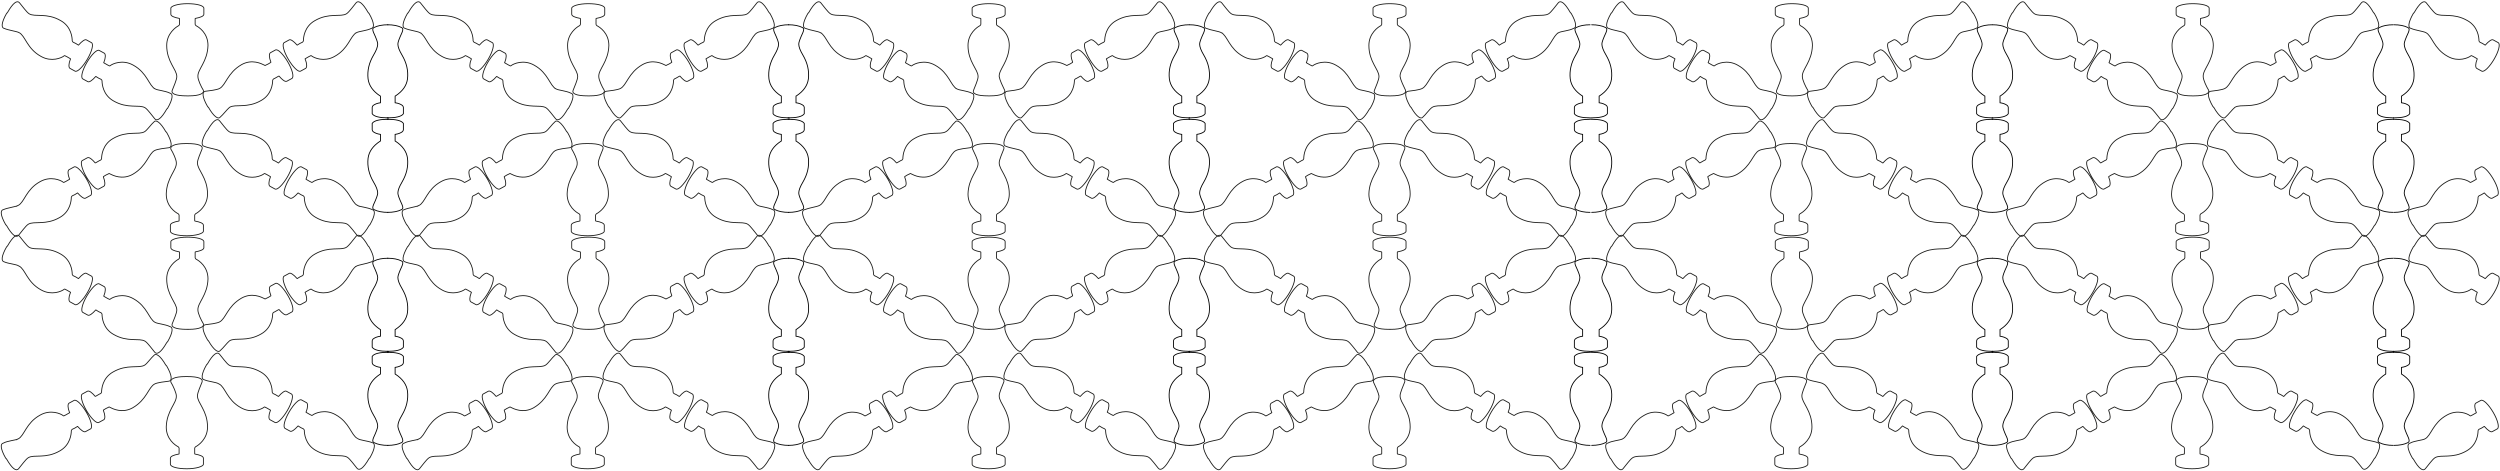 <svg width="1428" height="269" fill="none" xmlns="http://www.w3.org/2000/svg"><path d="M125.092 85.94c3.668 1.833 4.454 9.169 12.576 13.623 6.025 3.406 11.789.786 13.099-.262.262-.262.524-.262.786 0 .786.262 1.834 1.048 2.882 1.572 0 0 .262.262 0 .262-1.048 2.62-1.048 4.716-.262 5.24l2.882 1.572c1.31.786 4.454-2.358 7.074-6.812 2.62-4.454 3.668-8.646 2.358-9.432l-2.882-1.572c-.786-.524-2.62.786-4.454 2.882 0 0-.262.262-.262 0-.786-.524-2.096-1.31-2.882-1.572-.262-.262-.524-.524-.524-.786 0-1.834-.524-8.122-6.55-11.528-8.121-4.715-14.671-1.834-18.077-3.93-1.572-1.047-3.93-4.453-5.502-6.287-1.31-1.572-3.668 0-6.812 5.502l-.262.262c0 .262-.262.262-.262.262-3.144 5.501-3.144 8.383-1.31 8.645 2.358 1.048 6.812 1.572 8.384 2.358zM88.675 50.832c-3.667-1.834-4.453-9.17-12.575-13.623-6.026-3.406-11.79-.786-13.1.262-.262.262-.524.262-.786 0-.786-.262-1.834-1.048-2.882-1.572 0 0-.262-.262 0-.262 1.048-2.62 1.048-4.716.262-5.24l-2.882-1.572c-1.31-.786-4.453 2.358-7.073 6.812-2.62 4.454-3.668 8.645-2.358 9.431l2.882 1.573c.786.523 2.62-.786 4.454-2.883 0 0 .262-.262.262 0 .785.524 2.096 1.31 2.881 1.572.262.263.524.525.524.787 0 1.833.524 8.121 6.55 11.527 8.122 4.716 14.672 1.834 18.078 3.93 1.572 1.048 3.93 4.454 5.501 6.288 1.31 1.572 3.668 0 6.812-5.502l.262-.262c0-.262.262-.262.262-.262 3.144-5.502 3.144-8.384 1.31-8.646-2.62-1.31-6.811-1.572-8.383-2.358zm12.052 42.181c.262 4.192-5.502 8.384-5.764 17.816 0 7.073 5.24 10.479 6.812 11.265.262.262.524.524.524.786v3.144c0 .262 0 .262-.262.262-2.882.524-4.716 1.31-4.716 2.358v3.406c0 1.572 4.192 2.62 9.432 2.62 5.239 0 9.431-1.31 9.431-2.62v-3.406c0-1.048-1.834-1.834-4.716-2.358-.262 0-.262-.262-.262-.262v-3.144c0-.262.262-.524.524-.786 1.572-.786 6.812-4.454 6.812-11.265 0-9.432-5.764-13.624-5.764-17.816 0-1.834 1.834-5.764 2.62-7.86.786-1.834-1.834-3.144-8.383-3.144h-1.048c-6.55 0-8.908 1.572-8.384 3.144 1.31 2.096 3.144 6.026 3.144 7.86zm12.314-49.254c-.262-4.192 5.502-8.384 5.764-17.816 0-7.074-5.24-10.48-6.812-11.266-.262-.262-.524-.524-.524-.785v-3.144c0-.262 0-.262.262-.262 2.882-.524 4.716-1.31 4.716-2.358V4.722c0-1.572-4.192-2.62-9.432-2.62s-9.431 1.31-9.431 2.62v3.406c0 1.048 1.834 1.834 4.715 2.358.262 0 .262.261.262.261v3.145c0 .261-.262.523-.524.785-1.572.786-6.811 4.454-6.811 11.266 0 9.432 5.763 13.624 5.763 17.816 0 1.834-1.834 5.763-2.62 7.86-.785 1.833 1.834 3.143 8.384 3.143h1.048c6.55 0 8.908-1.572 8.384-3.144-1.31-2.096-3.144-6.026-3.144-7.86z" stroke="#1D1D1B" stroke-width=".5" stroke-miterlimit="10"/><path d="M82.649 75.198c-3.406 2.095-9.956-.786-18.077 3.93-6.026 3.405-6.55 9.693-6.55 11.527 0 .262-.262.524-.524.786-.786.262-1.834 1.048-2.882 1.572h-.262c-1.834-2.096-3.406-3.406-4.454-2.882l-2.882 1.572c-1.31.786-.262 4.978 2.358 9.432 2.62 4.454 5.764 7.597 7.074 6.812l2.882-1.572c.786-.524.786-2.62-.262-5.24v-.262c.786-.524 2.096-1.31 2.882-1.572.262-.262.524-.262.786 0 1.572.786 7.073 3.668 13.1.262 8.121-4.716 8.907-11.79 12.575-13.624 1.572-.786 5.764-1.31 8.122-1.572 1.834-.262 1.834-3.144-1.31-8.645l-.262-.262c0-.262-.262-.262-.262-.262-3.144-5.502-5.764-7.074-6.812-5.502-1.31 1.048-3.93 4.716-5.24 5.502zm48.469-13.886c3.406-2.096 9.956.786 18.078-3.93 6.026-3.406 6.55-9.694 6.55-11.527 0-.262.262-.524.524-.786.786-.262 1.834-1.048 2.881-1.572h.262c1.834 2.096 3.406 3.406 4.454 2.882l2.882-1.572c1.31-.786.262-4.978-2.358-9.432-2.62-4.454-5.763-7.598-7.073-6.812l-2.882 1.572c-.786.524-.786 2.62.262 5.24v.262c-.786.524-2.096 1.31-2.882 1.572-.262.262-.524.262-.786 0-1.572-.786-7.074-3.668-13.1-.262-8.122 4.716-8.908 11.79-12.576 13.623-1.571.786-5.763 1.31-8.121 1.572-1.834.262-1.834 3.144 1.31 8.646l.262.262c0 .262.262.262.262.262 3.144 5.502 5.764 7.074 6.811 5.502 1.31-1.048 3.93-4.454 5.24-5.502zM10.864 18.607c3.667 1.834 4.453 9.17 12.575 13.624 6.026 3.406 11.79.786 13.1-.262.262-.262.524-.262.786 0 .786.262 1.834 1.048 2.882 1.572 0 0 .262.262 0 .262-1.048 2.62-1.048 4.716-.262 5.24l2.882 1.572c1.31.786 4.454-2.358 7.073-6.812 2.62-4.454 3.668-8.646 2.358-9.432L49.376 22.8c-.786-.524-2.62.786-4.453 2.882 0 0-.263.262-.263 0-.785-.524-2.095-1.31-2.881-1.572-.262-.262-.524-.524-.524-.786 0-1.834-.524-8.122-6.55-11.528-8.122-4.715-14.672-1.834-18.078-3.93-1.572-1.047-3.93-4.453-5.501-6.287-1.31-1.572-3.668 0-6.812 5.502l-.262.262c0 .262-.262.262-.262.262C.646 13.106.646 15.988 2.48 16.25c2.358 1.048 6.812 1.572 8.384 2.358zm193.351 98.771c-3.668-1.834-4.454-9.169-12.576-13.623-6.026-3.406-11.79-.786-13.1.262-.262.262-.524.262-.786 0-.786-.262-1.834-1.048-2.882-1.572 0 0-.262-.262 0-.262 1.048-2.62 1.048-4.716.262-5.24l-2.882-1.572c-1.309-.786-4.453 2.358-7.073 6.812-2.62 4.454-3.668 8.646-2.358 9.432l2.882 1.572c.786.524 2.62-.786 4.454-2.882 0 0 .262-.262.262 0 .786.524 2.096 1.31 2.882 1.572.262.262.523.524.523.786 0 1.834.524 8.121 6.55 11.527 8.122 4.716 14.672 1.834 18.078 3.93 1.572 1.048 3.93 4.454 5.502 6.288 1.31 1.572 3.667 0 6.811-5.502l.262-.262c0-.262.262-.262.262-.262 3.144-5.502 3.144-8.384 1.31-8.646-2.62-1.31-7.073-1.572-8.383-2.358zm-.525-98.771c-3.668 1.834-4.454 9.17-12.575 13.624-6.026 3.406-11.79.786-13.1-.262-.262-.262-.524-.262-.786 0-.786.262-1.834 1.048-2.882 1.572 0 0-.262.262 0 .262 1.048 2.62 1.048 4.716.262 5.24l-2.882 1.572c-1.31.786-4.454-2.358-7.074-6.812-2.62-4.454-3.668-8.646-2.358-9.432l2.882-1.572c.786-.524 2.62.786 4.454 2.882 0 0 .262.262.262 0 .786-.524 2.096-1.31 2.882-1.572.262-.262.524-.524.524-.786 0-1.834.524-8.122 6.55-11.528 8.122-4.715 14.671-1.834 18.077-3.93 1.572-1.047 3.93-4.453 5.502-6.287 1.31-1.572 3.668 0 6.812 5.502l.262.262c0 .262.262.262.262.262 3.144 5.501 3.144 8.383 1.31 8.645-2.62 1.31-6.812 1.572-8.384 2.358zM10.341 117.378c3.668-1.834 4.454-9.169 12.576-13.623 6.025-3.406 11.79-.786 13.1.262.261.262.523.262.785 0 .786-.262 1.834-1.048 2.882-1.572 0 0 .262-.262 0-.262-1.048-2.62-1.048-4.716-.262-5.24l2.882-1.572c1.31-.786 4.454 2.358 7.074 6.812 2.62 4.454 3.668 8.646 2.358 9.432l-2.882 1.572c-.786.524-2.62-.786-4.454-2.882 0 0-.262-.262-.262 0-.786.524-2.096 1.31-2.882 1.572-.262.262-.524.524-.524.786 0 1.834-.524 8.121-6.55 11.527-8.121 4.716-14.671 1.834-18.077 3.93-1.572 1.048-3.93 4.454-5.502 6.288-1.31 1.572-3.668 0-6.812-5.502l-.262-.262c0-.262-.262-.262-.262-.262-3.144-5.502-3.144-8.384-1.31-8.646 2.358-1.048 6.812-1.572 8.384-2.358z" stroke="#1D1D1B" stroke-width=".5" stroke-miterlimit="10"/><path d="M222.03 67.338c-5.24 0-8.384-.786-9.432-2.358v-3.668c0-.262.262-.786.524-1.048 1.048-.786 2.358-1.31 4.192-1.572v-3.668c0-.262 0-.262-.262-.262-3.93-2.62-6.288-5.764-6.812-9.694-.524-4.715.524-9.17 3.144-13.623 1.572-2.62 2.358-4.716 2.358-6.288 0-1.048-.786-3.144-2.358-6.55-.524-1.31-.786-2.358.262-2.882 2.096-1.048 4.716-1.572 8.122-1.572m.262 53.971c-5.24 0-8.384.786-9.432 2.358v3.668c0 .262.262.786.524 1.048 1.048.786 2.358 1.31 4.192 1.572v3.668c0 .261 0 .261-.262.261-3.93 2.62-6.288 5.764-6.812 9.694-.524 4.716.524 9.17 3.144 13.624 1.572 2.62 2.358 4.716 2.358 6.288 0 1.048-.786 3.144-2.358 6.549-.524 1.31-.786 2.358.262 2.882 2.096 1.048 4.716 1.572 8.122 1.572" stroke="#000" stroke-width=".5" stroke-miterlimit="22.926"/><path d="M125.092 219.293c3.668 1.834 4.454 9.17 12.576 13.624 6.025 3.406 11.789.786 13.099-.262.262-.262.524-.262.786 0 .786.262 1.834 1.048 2.882 1.572 0 0 .262.262 0 .262-1.048 2.62-1.048 4.716-.262 5.24l2.882 1.572c1.31.786 4.454-2.358 7.074-6.812 2.62-4.454 3.668-8.646 2.358-9.432l-2.882-1.572c-.786-.524-2.62.786-4.454 2.882 0 0-.262.262-.262 0-.786-.524-2.096-1.31-2.882-1.572-.262-.262-.524-.524-.524-.786 0-1.834-.524-8.121-6.55-11.527-8.121-4.716-14.671-1.834-18.077-3.93-1.572-1.048-3.93-4.454-5.502-6.288-1.31-1.572-3.668 0-6.812 5.502l-.262.262c0 .262-.262.262-.262.262-3.144 5.502-3.144 8.384-1.31 8.646 2.358 1.047 6.812 1.309 8.384 2.357zm-36.417-35.106c-3.667-1.834-4.453-9.17-12.575-13.624-6.026-3.406-11.79-.786-13.1.262-.262.262-.524.262-.786 0-.786-.262-1.834-1.048-2.882-1.572 0 0-.262-.262 0-.262 1.048-2.62 1.048-4.716.262-5.24l-2.882-1.572c-1.31-.786-4.453 2.358-7.073 6.812-2.62 4.454-3.668 8.646-2.358 9.432l2.882 1.572c.786.524 2.62-.786 4.454-2.882 0 0 .262-.262.262 0 .785.524 2.096 1.31 2.881 1.572.262.262.524.524.524.786 0 1.834.524 8.121 6.55 11.527 8.122 4.716 14.672 1.834 18.078 3.93 1.572 1.048 3.93 4.454 5.501 6.288 1.31 1.572 3.668 0 6.812-5.502l.262-.262c0-.262.262-.262.262-.262 3.144-5.502 3.144-8.383 1.31-8.645-2.62-1.31-6.811-1.572-8.383-2.358zm12.052 41.918c.262 4.192-5.502 8.384-5.764 17.815 0 7.074 5.24 10.48 6.812 11.266.262.262.524.524.524.786v3.144c0 .262 0 .262-.262.262-2.882.524-4.716 1.31-4.716 2.358v3.406c0 1.572 4.192 2.62 9.432 2.62 5.239 0 9.431-1.31 9.431-2.62v-3.406c0-1.048-1.834-1.834-4.716-2.358-.262 0-.262-.262-.262-.262v-3.144c0-.262.262-.524.524-.786 1.572-.786 6.812-4.454 6.812-11.266 0-9.431-5.764-13.623-5.764-17.815 0-1.834 1.834-5.764 2.62-7.86.786-1.834-1.834-3.144-8.383-3.144h-1.048c-6.55 0-8.908 1.572-8.384 3.144 1.31 2.096 3.144 6.288 3.144 7.86zm12.314-48.992c-.262-4.192 5.502-8.384 5.764-17.816 0-7.074-5.24-10.48-6.812-11.265-.262-.262-.524-.524-.524-.786v-3.144c0-.262 0-.262.262-.262 2.882-.524 4.716-1.31 4.716-2.358v-3.406c0-1.572-4.192-2.62-9.432-2.62s-9.431 1.31-9.431 2.62v3.406c0 1.048 1.834 1.834 4.715 2.358.262 0 .262.262.262.262v3.144c0 .262-.262.524-.524.786-1.572.785-6.811 4.453-6.811 11.265 0 9.432 5.763 13.624 5.763 17.816 0 1.834-1.834 5.764-2.62 7.859-.785 1.834 1.834 3.144 8.384 3.144h1.048c6.55 0 8.908-1.572 8.384-3.144-1.31-2.095-3.144-6.025-3.144-7.859z" stroke="#1D1D1B" stroke-width=".5" stroke-miterlimit="10"/><path d="M82.649 208.552c-3.406 2.096-9.956-.786-18.077 3.93-6.026 3.405-6.55 9.693-6.55 11.527 0 .262-.262.524-.524.786-.786.262-1.834 1.048-2.882 1.572h-.262c-1.834-2.096-3.406-3.406-4.454-2.882l-2.882 1.572c-1.31.786-.262 4.978 2.358 9.432 2.62 4.454 5.764 7.598 7.074 6.812l2.882-1.572c.786-.524.786-2.62-.262-5.24v-.262c.786-.524 2.096-1.31 2.882-1.572.262-.262.524-.262.786 0 1.572.786 7.073 3.668 13.1.262 8.121-4.716 8.907-11.79 12.575-13.624 1.572-.786 5.764-1.31 8.122-1.572 1.834-.262 1.834-3.143-1.31-8.645l-.262-.262c0-.262-.262-.262-.262-.262-3.144-5.502-5.764-7.074-6.812-5.502-1.31 1.048-3.93 4.716-5.24 5.502zm48.469-13.886c3.406-2.096 9.956.786 18.078-3.93 6.026-3.406 6.55-9.693 6.55-11.527 0-.262.262-.524.524-.786.786-.262 1.834-1.048 2.881-1.572h.262c1.834 2.096 3.406 3.406 4.454 2.882l2.882-1.572c1.31-.786.262-4.978-2.358-9.432-2.62-4.454-5.763-7.598-7.073-6.812l-2.882 1.572c-.786.524-.786 2.62.262 5.24v.262c-.786.524-2.096 1.31-2.882 1.572-.262.262-.524.262-.786 0-1.572-.786-7.074-3.668-13.1-.262-8.122 4.716-8.908 11.789-12.576 13.623-1.571.786-5.763 1.31-8.121 1.572-1.834.262-1.834 3.144 1.31 8.646l.262.262c0 .262.262.262.262.262 3.144 5.502 5.764 7.074 6.811 5.502 1.31-1.048 3.93-4.454 5.24-5.502zM10.864 151.961c3.667 1.834 4.453 9.17 12.575 13.624 6.026 3.406 11.79.786 13.1-.262.262-.262.524-.262.786 0 .786.262 1.834 1.048 2.882 1.572 0 0 .262.262 0 .262-1.048 2.62-1.048 4.716-.262 5.24l2.882 1.572c1.31.786 4.454-2.358 7.073-6.812 2.62-4.454 3.668-8.646 2.358-9.432l-2.882-1.572c-.786-.524-2.62.786-4.453 2.882 0 0-.263.262-.263 0-.785-.524-2.095-1.31-2.881-1.572-.262-.262-.524-.524-.524-.786 0-1.834-.524-8.122-6.55-11.528-8.122-4.715-14.672-1.834-18.078-3.929-1.572-1.048-3.93-4.454-5.501-6.288-1.31-1.572-3.668 0-6.812 5.502l-.262.262c0 .262-.262.262-.262.262-3.144 5.501-3.144 8.383-1.31 8.645 2.358 1.048 6.812 1.31 8.384 2.358zm193.351 98.509c-3.668-1.833-4.454-9.169-12.576-13.623-6.026-3.406-11.79-.786-13.1.262-.262.262-.524.262-.786 0-.786-.262-1.834-1.048-2.882-1.572 0 0-.262-.262 0-.262 1.048-2.62 1.048-4.716.262-5.24l-2.882-1.572c-1.309-.786-4.453 2.358-7.073 6.812-2.62 4.454-3.668 8.646-2.358 9.432l2.882 1.572c.786.524 2.62-.786 4.454-2.882 0 0 .262-.262.262 0 .786.524 2.096 1.31 2.882 1.572.262.262.523.524.523.786 0 1.834.524 8.121 6.55 11.527 8.122 4.716 14.672 1.834 18.078 3.93 1.572 1.048 3.93 4.454 5.502 6.288 1.31 1.572 3.667 0 6.811-5.502l.262-.262c0-.262.262-.262.262-.262 3.144-5.502 3.144-8.384 1.31-8.646-2.62-1.048-7.073-1.31-8.383-2.358zm-.525-98.509c-3.668 1.834-4.454 9.17-12.575 13.624-6.026 3.406-11.79.786-13.1-.262-.262-.262-.524-.262-.786 0-.786.262-1.834 1.048-2.882 1.572 0 0-.262.262 0 .262 1.048 2.62 1.048 4.716.262 5.24l-2.882 1.572c-1.31.786-4.454-2.358-7.074-6.812-2.62-4.454-3.668-8.646-2.358-9.432l2.882-1.572c.786-.524 2.62.786 4.454 2.882 0 0 .262.262.262 0 .786-.524 2.096-1.31 2.882-1.572.262-.262.524-.524.524-.786 0-1.834.524-8.122 6.55-11.528 8.122-4.715 14.671-1.834 18.077-3.929 1.572-1.048 3.93-4.454 5.502-6.288 1.31-1.572 3.668 0 6.812 5.502l.262.262c0 .262.262.262.262.262 3.144 5.501 3.144 8.383 1.31 8.645-2.62 1.048-6.812 1.572-8.384 2.358zM10.341 250.732c3.668-1.834 4.454-9.169 12.576-13.623 6.025-3.406 11.79-.786 13.1.262.261.262.523.262.785 0 .786-.262 1.834-1.048 2.882-1.572 0 0 .262-.262 0-.262-1.048-2.62-1.048-4.716-.262-5.24l2.882-1.572c1.31-.786 4.454 2.358 7.074 6.812 2.62 4.454 3.668 8.646 2.358 9.432l-2.882 1.572c-.786.524-2.62-.786-4.454-2.882 0 0-.262-.262-.262 0-.786.524-2.096 1.31-2.882 1.572-.262.262-.524.524-.524.786 0 1.834-.524 8.121-6.55 11.527-8.121 4.716-14.671 1.834-18.077 3.93-1.572 1.048-3.93 4.454-5.502 6.288-1.31 1.572-3.668 0-6.812-5.502l-.262-.262c0-.262-.262-.262-.262-.262-3.144-5.502-3.144-8.384-1.31-8.646 2.358-1.31 6.812-1.572 8.384-2.358z" stroke="#1D1D1B" stroke-width=".5" stroke-miterlimit="10"/><path d="M222.03 200.692c-5.24 0-8.384-.786-9.432-2.358v-3.668c0-.262.262-.786.524-1.048 1.048-.786 2.358-1.31 4.192-1.572v-3.668c0-.262 0-.262-.262-.262-3.93-2.62-6.288-5.763-6.812-9.693-.524-4.716.524-9.17 3.144-13.624 1.572-2.62 2.358-4.716 2.358-6.288 0-1.048-.786-3.144-2.358-6.55-.524-1.31-.786-2.358.262-2.882 2.096-1.048 4.716-1.571 8.122-1.571m.262 53.708c-5.24 0-8.384.786-9.432 2.358v3.668c0 .262.262.786.524 1.048 1.048.786 2.358 1.31 4.192 1.572v3.668c0 .262 0 .262-.262.262-3.93 2.62-6.288 5.763-6.812 9.693-.524 4.716.524 9.17 3.144 13.624 1.572 2.62 2.358 4.716 2.358 6.288 0 1.048-.786 3.144-2.358 6.55-.524 1.309-.786 2.357.262 2.881 2.096 1.048 4.716 1.572 8.122 1.572" stroke="#000" stroke-width=".5" stroke-miterlimit="22.926"/><path d="M354.074 85.94c3.667 1.833 4.453 9.169 12.575 13.623 6.026 3.406 11.79.786 13.1-.262.262-.262.524-.262.786 0 .786.262 1.834 1.048 2.882 1.572 0 0 .262.262 0 .262-1.048 2.62-1.048 4.716-.262 5.24l2.882 1.572c1.309.786 4.453-2.358 7.073-6.812 2.62-4.454 3.668-8.646 2.358-9.432l-2.882-1.572c-.786-.524-2.62.786-4.453 2.882 0 0-.263.262-.263 0-.785-.524-2.095-1.31-2.881-1.572-.262-.262-.524-.524-.524-.786 0-1.834-.524-8.122-6.55-11.528-8.122-4.715-14.672-1.834-18.078-3.93-1.572-1.047-3.93-4.453-5.502-6.287-1.31-1.572-3.667 0-6.811 5.502l-.262.262c0 .262-.262.262-.262.262-3.144 5.501-3.144 8.383-1.31 8.645 2.358 1.048 6.812 1.572 8.384 2.358zm-36.418-35.108c-3.668-1.834-4.454-9.17-12.576-13.623-6.025-3.406-11.789-.786-13.099.262-.262.262-.524.262-.786 0-.786-.262-1.834-1.048-2.882-1.572 0 0-.262-.262 0-.262 1.048-2.62 1.048-4.716.262-5.24l-2.882-1.572c-1.31-.786-4.454 2.358-7.074 6.812-2.62 4.454-3.668 8.645-2.358 9.431l2.882 1.573c.786.523 2.62-.786 4.454-2.883 0 0 .262-.262.262 0 .786.524 2.096 1.31 2.882 1.572.262.263.524.525.524.787 0 1.833.524 8.121 6.55 11.527 8.121 4.716 14.671 1.834 18.077 3.93 1.572 1.048 3.93 4.454 5.502 6.288 1.31 1.572 3.668 0 6.812-5.502l.262-.262c0-.262.262-.262.262-.262 3.144-5.502 3.144-8.384 1.31-8.646-2.62-1.31-6.812-1.572-8.384-2.358zm12.053 42.181c.262 4.192-5.502 8.384-5.764 17.816 0 7.073 5.24 10.479 6.812 11.265.262.262.524.524.524.786v3.144c0 .262 0 .262-.262.262-2.882.524-4.716 1.31-4.716 2.358v3.406c0 1.572 4.192 2.62 9.432 2.62s9.432-1.31 9.432-2.62v-3.406c0-1.048-1.834-1.834-4.716-2.358-.262 0-.262-.262-.262-.262v-3.144c0-.262.262-.524.524-.786 1.572-.786 6.812-4.454 6.812-11.265 0-9.432-5.764-13.624-5.764-17.816 0-1.834 1.834-5.764 2.62-7.86.786-1.834-1.834-3.144-8.384-3.144h-1.048c-6.55 0-8.908 1.572-8.384 3.144 1.31 2.096 3.144 6.026 3.144 7.86zm12.313-49.254c-.262-4.192 5.501-8.384 5.763-17.816 0-7.074-5.239-10.48-6.811-11.266-.262-.262-.524-.524-.524-.785v-3.144c0-.262 0-.262.262-.262 2.882-.524 4.715-1.31 4.715-2.358V4.722c0-1.572-4.191-2.62-9.431-2.62-5.24 0-9.432 1.31-9.432 2.62v3.406c0 1.048 1.834 1.834 4.716 2.358.262 0 .262.261.262.261v3.145c0 .261-.262.523-.524.785-1.572.786-6.812 4.454-6.812 11.266 0 9.432 5.764 13.624 5.764 17.816 0 1.834-1.834 5.763-2.62 7.86-.786 1.833 1.834 3.143 8.384 3.143h1.048c6.55 0 8.907-1.572 8.383-3.144-1.31-2.096-3.143-6.026-3.143-7.86z" stroke="#1D1D1B" stroke-width=".5" stroke-miterlimit="10"/><path d="M311.629 75.198c-3.405 2.095-9.955-.786-18.077 3.93-6.026 3.405-6.55 9.693-6.55 11.527 0 .262-.262.524-.524.786-.786.262-1.834 1.048-2.882 1.572h-.262c-1.834-2.096-3.406-3.406-4.454-2.882l-2.881 1.572c-1.31.786-.262 4.978 2.357 9.432 2.62 4.454 5.764 7.597 7.074 6.812l2.882-1.572c.786-.524.786-2.62-.262-5.24v-.262c.786-.524 2.096-1.31 2.882-1.572.262-.262.524-.262.786 0 1.572.786 7.074 3.668 13.1.262 8.121-4.716 8.907-11.79 12.575-13.624 1.572-.786 5.764-1.31 8.122-1.572 1.834-.262 1.834-3.144-1.31-8.645l-.262-.262c0-.262-.262-.262-.262-.262-3.144-5.502-5.764-7.074-6.812-5.502-1.31 1.048-3.93 4.716-5.24 5.502zM360.1 61.312c3.406-2.096 9.955.786 18.077-3.93 6.026-3.406 6.55-9.694 6.55-11.527 0-.262.262-.524.524-.786.786-.262 1.834-1.048 2.882-1.572h.262c1.834 2.096 3.406 3.406 4.454 2.882l2.882-1.572c1.31-.786.262-4.978-2.358-9.432-2.62-4.454-5.764-7.598-7.074-6.812l-2.882 1.572c-.786.524-.786 2.62.262 5.24v.262c-.786.524-2.096 1.31-2.882 1.572-.262.262-.524.262-.786 0-1.572-.786-7.074-3.668-13.099-.262-8.122 4.716-8.908 11.79-12.576 13.623-1.572.786-5.764 1.31-8.122 1.572-1.834.262-1.834 3.144 1.31 8.646l.262.262c0 .262.262.262.262.262 3.144 5.502 5.764 7.074 6.812 5.502 1.31-1.048 3.93-4.454 5.24-5.502zM239.845 18.607c3.668 1.834 4.454 9.17 12.576 13.624 6.025 3.406 11.789.786 13.099-.262.262-.262.524-.262.786 0 .786.262 1.834 1.048 2.882 1.572 0 0 .262.262 0 .262-1.048 2.62-1.048 4.716-.262 5.24l2.882 1.572c1.31.786 4.454-2.358 7.074-6.812 2.62-4.454 3.668-8.646 2.358-9.432l-2.882-1.572c-.786-.524-2.62.786-4.454 2.882 0 0-.262.262-.262 0-.786-.524-2.096-1.31-2.882-1.572-.262-.262-.524-.524-.524-.786 0-1.834-.524-8.122-6.55-11.528-8.121-4.715-14.671-1.834-18.077-3.93-1.572-1.047-3.93-4.453-5.502-6.287-1.31-1.572-3.668 0-6.812 5.502l-.262.262c0 .262-.262.262-.262.262-3.144 5.501-3.144 8.383-1.31 8.645 2.358 1.048 6.812 1.572 8.384 2.358zm193.088 98.771c-3.668-1.834-4.454-9.169-12.575-13.623-6.026-3.406-11.79-.786-13.1.262-.262.262-.524.262-.786 0-.786-.262-1.834-1.048-2.882-1.572 0 0-.262-.262 0-.262 1.048-2.62 1.048-4.716.262-5.24l-2.882-1.572c-1.31-.786-4.454 2.358-7.074 6.812-2.619 4.454-3.667 8.646-2.357 9.432l2.881 1.572c.786.524 2.62-.786 4.454-2.882 0 0 .262-.262.262 0 .786.524 2.096 1.31 2.882 1.572.262.262.524.524.524.786 0 1.834.524 8.121 6.55 11.527 8.122 4.716 14.672 1.834 18.078 3.93 1.571 1.048 3.929 4.454 5.501 6.288 1.31 1.572 3.668 0 6.812-5.502l.262-.262c0-.262.262-.262.262-.262 3.144-5.502 3.144-8.384 1.31-8.646-2.358-1.31-6.812-1.572-8.384-2.358zm-.262-98.771c-3.668 1.834-4.454 9.17-12.576 13.624-6.026 3.406-11.79.786-13.1-.262-.262-.262-.524-.262-.786 0-.786.262-1.833 1.048-2.881 1.572 0 0-.262.262 0 .262 1.048 2.62 1.048 4.716.262 5.24l-2.882 1.572c-1.31.786-4.454-2.358-7.074-6.812-2.62-4.454-3.668-8.646-2.358-9.432l2.882-1.572c.786-.524 2.62.786 4.454 2.882 0 0 .262.262.262 0 .786-.524 2.096-1.31 2.882-1.572.262-.262.524-.524.524-.786 0-1.834.524-8.122 6.549-11.528 8.122-4.715 14.672-1.834 18.078-3.93 1.572-1.047 3.93-4.453 5.502-6.287 1.31-1.572 3.668 0 6.812 5.502l.261.262c0 .262.262.262.262.262 3.144 5.501 3.144 8.383 1.31 8.645-2.62 1.31-7.073 1.572-8.383 2.358zm-193.35 98.771c3.668-1.834 4.454-9.169 12.576-13.623 6.026-3.406 11.79-.786 13.1.262.262.262.524.262.786 0 .786-.262 1.834-1.048 2.882-1.572 0 0 .262-.262 0-.262-1.048-2.62-1.048-4.716-.262-5.24l2.882-1.572c1.31-.786 4.453 2.358 7.073 6.812 2.62 4.454 3.668 8.646 2.358 9.432l-2.882 1.572c-.786.524-2.62-.786-4.454-2.882 0 0-.262-.262-.262 0-.786.524-2.095 1.31-2.881 1.572-.262.262-.524.524-.524.786 0 1.834-.524 8.121-6.55 11.527-8.122 4.716-14.672 1.834-18.078 3.93-1.572 1.048-3.93 4.454-5.502 6.288-1.309 1.572-3.667 0-6.811-5.502l-.262-.262c0-.262-.262-.262-.262-.262-3.144-5.502-3.144-8.384-1.31-8.646 2.358-1.048 6.812-1.572 8.383-2.358z" stroke="#1D1D1B" stroke-width=".5" stroke-miterlimit="10"/><path d="M220.981 67.338c5.24 0 8.384-.786 9.432-2.358v-3.668c0-.262-.262-.786-.524-1.048-1.048-.786-2.358-1.31-4.192-1.572v-3.668c0-.262 0-.262.262-.262 3.93-2.62 6.288-5.764 6.812-9.694.524-4.715-.524-9.17-3.144-13.623-1.572-2.62-2.358-4.716-2.358-6.288 0-1.048.786-3.144 2.358-6.55.524-1.31.786-2.358-.262-2.882-2.096-1.048-4.716-1.572-8.122-1.572m-.262 53.971c5.24 0 8.384.786 9.432 2.358v3.668c0 .262-.262.786-.524 1.048-1.048.786-2.358 1.31-4.192 1.572v3.668c0 .261 0 .261.262.261 3.93 2.62 6.288 5.764 6.812 9.694.524 4.716-.524 9.17-3.144 13.624-1.572 2.62-2.358 4.716-2.358 6.288 0 1.048.786 3.144 2.358 6.549.524 1.31.786 2.358-.262 2.882-2.096 1.048-4.716 1.572-8.122 1.572m229.767-53.97c-5.239 0-8.383-.786-9.431-2.358v-3.668c0-.262.262-.786.524-1.048 1.048-.786 2.358-1.31 4.192-1.572v-3.668c0-.262 0-.262-.262-.262-3.93-2.62-6.288-5.764-6.812-9.694-.524-4.715.524-9.17 3.144-13.623 1.572-2.62 2.358-4.716 2.358-6.288 0-1.048-.786-3.144-2.358-6.55-.524-1.31-.786-2.358.262-2.882 2.096-1.048 4.716-1.572 8.121-1.572m.262 53.971c-5.239 0-8.383.786-9.431 2.358v3.668c0 .262.262.786.524 1.048 1.048.786 2.358 1.31 4.192 1.572v3.668c0 .261 0 .261-.262.261-3.93 2.62-6.288 5.764-6.812 9.694-.524 4.716.524 9.17 3.144 13.624 1.572 2.62 2.358 4.716 2.358 6.288 0 1.048-.786 3.144-2.358 6.549-.524 1.31-.786 2.358.262 2.882 2.096 1.048 4.716 1.572 8.121 1.572" stroke="#000" stroke-width=".5" stroke-miterlimit="22.926"/><path d="M354.074 219.293c3.667 1.834 4.453 9.17 12.575 13.624 6.026 3.406 11.79.786 13.1-.262.262-.262.524-.262.786 0 .786.262 1.834 1.048 2.882 1.572 0 0 .262.262 0 .262-1.048 2.62-1.048 4.716-.262 5.24l2.882 1.572c1.309.786 4.453-2.358 7.073-6.812 2.62-4.454 3.668-8.646 2.358-9.432l-2.882-1.572c-.786-.524-2.62.786-4.453 2.882 0 0-.263.262-.263 0-.785-.524-2.095-1.31-2.881-1.572-.262-.262-.524-.524-.524-.786 0-1.834-.524-8.121-6.55-11.527-8.122-4.716-14.672-1.834-18.078-3.93-1.572-1.048-3.93-4.454-5.502-6.288-1.31-1.572-3.667 0-6.811 5.502l-.262.262c0 .262-.262.262-.262.262-3.144 5.502-3.144 8.384-1.31 8.646 2.358 1.047 6.812 1.309 8.384 2.357zm-36.418-35.106c-3.668-1.834-4.454-9.17-12.576-13.624-6.025-3.406-11.789-.786-13.099.262-.262.262-.524.262-.786 0-.786-.262-1.834-1.048-2.882-1.572 0 0-.262-.262 0-.262 1.048-2.62 1.048-4.716.262-5.24l-2.882-1.572c-1.31-.786-4.454 2.358-7.074 6.812-2.62 4.454-3.668 8.646-2.358 9.432l2.882 1.572c.786.524 2.62-.786 4.454-2.882 0 0 .262-.262.262 0 .786.524 2.096 1.31 2.882 1.572.262.262.524.524.524.786 0 1.834.524 8.121 6.55 11.527 8.121 4.716 14.671 1.834 18.077 3.93 1.572 1.048 3.93 4.454 5.502 6.288 1.31 1.572 3.668 0 6.812-5.502l.262-.262c0-.262.262-.262.262-.262 3.144-5.502 3.144-8.383 1.31-8.645-2.62-1.31-6.812-1.572-8.384-2.358zm12.053 41.918c.262 4.192-5.502 8.384-5.764 17.815 0 7.074 5.24 10.48 6.812 11.266.262.262.524.524.524.786v3.144c0 .262 0 .262-.262.262-2.882.524-4.716 1.31-4.716 2.358v3.406c0 1.572 4.192 2.62 9.432 2.62s9.432-1.31 9.432-2.62v-3.406c0-1.048-1.834-1.834-4.716-2.358-.262 0-.262-.262-.262-.262v-3.144c0-.262.262-.524.524-.786 1.572-.786 6.812-4.454 6.812-11.266 0-9.431-5.764-13.623-5.764-17.815 0-1.834 1.834-5.764 2.62-7.86.786-1.834-1.834-3.144-8.384-3.144h-1.048c-6.55 0-8.908 1.572-8.384 3.144 1.31 2.096 3.144 6.288 3.144 7.86zm12.313-48.992c-.262-4.192 5.501-8.384 5.763-17.816 0-7.074-5.239-10.48-6.811-11.265-.262-.262-.524-.524-.524-.786v-3.144c0-.262 0-.262.262-.262 2.882-.524 4.715-1.31 4.715-2.358v-3.406c0-1.572-4.191-2.62-9.431-2.62-5.24 0-9.432 1.31-9.432 2.62v3.406c0 1.048 1.834 1.834 4.716 2.358.262 0 .262.262.262.262v3.144c0 .262-.262.524-.524.786-1.572.785-6.812 4.453-6.812 11.265 0 9.432 5.764 13.624 5.764 17.816 0 1.834-1.834 5.764-2.62 7.859-.786 1.834 1.834 3.144 8.384 3.144h1.048c6.55 0 8.907-1.572 8.383-3.144-1.31-2.095-3.143-6.025-3.143-7.859z" stroke="#1D1D1B" stroke-width=".5" stroke-miterlimit="10"/><path d="M311.629 208.552c-3.405 2.096-9.955-.786-18.077 3.93-6.026 3.405-6.55 9.693-6.55 11.527 0 .262-.262.524-.524.786-.786.262-1.834 1.048-2.882 1.572h-.262c-1.834-2.096-3.406-3.406-4.454-2.882l-2.881 1.572c-1.31.786-.262 4.978 2.357 9.432 2.62 4.454 5.764 7.598 7.074 6.812l2.882-1.572c.786-.524.786-2.62-.262-5.24v-.262c.786-.524 2.096-1.31 2.882-1.572.262-.262.524-.262.786 0 1.572.786 7.074 3.668 13.1.262 8.121-4.716 8.907-11.79 12.575-13.624 1.572-.786 5.764-1.31 8.122-1.572 1.834-.262 1.834-3.143-1.31-8.645l-.262-.262c0-.262-.262-.262-.262-.262-3.144-5.502-5.764-7.074-6.812-5.502-1.31 1.048-3.93 4.716-5.24 5.502zm48.471-13.886c3.406-2.096 9.955.786 18.077-3.93 6.026-3.406 6.55-9.693 6.55-11.527 0-.262.262-.524.524-.786.786-.262 1.834-1.048 2.882-1.572h.262c1.834 2.096 3.406 3.406 4.454 2.882l2.882-1.572c1.31-.786.262-4.978-2.358-9.432-2.62-4.454-5.764-7.598-7.074-6.812l-2.882 1.572c-.786.524-.786 2.62.262 5.24v.262c-.786.524-2.096 1.31-2.882 1.572-.262.262-.524.262-.786 0-1.572-.786-7.074-3.668-13.099-.262-8.122 4.716-8.908 11.789-12.576 13.623-1.572.786-5.764 1.31-8.122 1.572-1.834.262-1.834 3.144 1.31 8.646l.262.262c0 .262.262.262.262.262 3.144 5.502 5.764 7.074 6.812 5.502 1.31-1.048 3.93-4.454 5.24-5.502zm-120.255-42.705c3.668 1.834 4.454 9.17 12.576 13.624 6.025 3.406 11.789.786 13.099-.262.262-.262.524-.262.786 0 .786.262 1.834 1.048 2.882 1.572 0 0 .262.262 0 .262-1.048 2.62-1.048 4.716-.262 5.24l2.882 1.572c1.31.786 4.454-2.358 7.074-6.812 2.62-4.454 3.668-8.646 2.358-9.432l-2.882-1.572c-.786-.524-2.62.786-4.454 2.882 0 0-.262.262-.262 0-.786-.524-2.096-1.31-2.882-1.572-.262-.262-.524-.524-.524-.786 0-1.834-.524-8.122-6.55-11.528-8.121-4.715-14.671-1.834-18.077-3.929-1.572-1.048-3.93-4.454-5.502-6.288-1.31-1.572-3.668 0-6.812 5.502l-.262.262c0 .262-.262.262-.262.262-3.144 5.501-3.144 8.383-1.31 8.645 2.358 1.048 6.812 1.31 8.384 2.358zm193.088 98.509c-3.668-1.833-4.454-9.169-12.575-13.623-6.026-3.406-11.79-.786-13.1.262-.262.262-.524.262-.786 0-.786-.262-1.834-1.048-2.882-1.572 0 0-.262-.262 0-.262 1.048-2.62 1.048-4.716.262-5.24l-2.882-1.572c-1.31-.786-4.454 2.358-7.074 6.812-2.619 4.454-3.667 8.646-2.357 9.432l2.881 1.572c.786.524 2.62-.786 4.454-2.882 0 0 .262-.262.262 0 .786.524 2.096 1.31 2.882 1.572.262.262.524.524.524.786 0 1.834.524 8.121 6.55 11.527 8.122 4.716 14.672 1.834 18.078 3.93 1.571 1.048 3.929 4.454 5.501 6.288 1.31 1.572 3.668 0 6.812-5.502l.262-.262c0-.262.262-.262.262-.262 3.144-5.502 3.144-8.384 1.31-8.646-2.358-1.048-6.812-1.31-8.384-2.358zm-.262-98.509c-3.668 1.834-4.454 9.17-12.576 13.624-6.026 3.406-11.79.786-13.1-.262-.262-.262-.524-.262-.786 0-.786.262-1.833 1.048-2.881 1.572 0 0-.262.262 0 .262 1.048 2.62 1.048 4.716.262 5.24l-2.882 1.572c-1.31.786-4.454-2.358-7.074-6.812-2.62-4.454-3.668-8.646-2.358-9.432l2.882-1.572c.786-.524 2.62.786 4.454 2.882 0 0 .262.262.262 0 .786-.524 2.096-1.31 2.882-1.572.262-.262.524-.524.524-.786 0-1.834.524-8.122 6.549-11.528 8.122-4.715 14.672-1.834 18.078-3.929 1.572-1.048 3.93-4.454 5.502-6.288 1.31-1.572 3.668 0 6.812 5.502l.261.262c0 .262.262.262.262.262 3.144 5.501 3.144 8.383 1.31 8.645-2.62 1.048-7.073 1.572-8.383 2.358zm-193.35 98.771c3.668-1.834 4.454-9.169 12.576-13.623 6.026-3.406 11.79-.786 13.1.262.262.262.524.262.786 0 .786-.262 1.834-1.048 2.882-1.572 0 0 .262-.262 0-.262-1.048-2.62-1.048-4.716-.262-5.24l2.882-1.572c1.31-.786 4.453 2.358 7.073 6.812 2.62 4.454 3.668 8.646 2.358 9.432l-2.882 1.572c-.786.524-2.62-.786-4.454-2.882 0 0-.262-.262-.262 0-.786.524-2.095 1.31-2.881 1.572-.262.262-.524.524-.524.786 0 1.834-.524 8.121-6.55 11.527-8.122 4.716-14.672 1.834-18.078 3.93-1.572 1.048-3.93 4.454-5.502 6.288-1.309 1.572-3.667 0-6.811-5.502l-.262-.262c0-.262-.262-.262-.262-.262-3.144-5.502-3.144-8.384-1.31-8.646 2.358-1.31 6.812-1.572 8.383-2.358z" stroke="#1D1D1B" stroke-width=".5" stroke-miterlimit="10"/><path d="M220.981 200.692c5.24 0 8.384-.786 9.432-2.358v-3.668c0-.262-.262-.786-.524-1.048-1.048-.786-2.358-1.31-4.192-1.572v-3.668c0-.262 0-.262.262-.262 3.93-2.62 6.288-5.763 6.812-9.693.524-4.716-.524-9.17-3.144-13.624-1.572-2.62-2.358-4.716-2.358-6.288 0-1.048.786-3.144 2.358-6.55.524-1.31.786-2.358-.262-2.882-2.096-1.048-4.716-1.571-8.122-1.571m-.262 53.708c5.24 0 8.384.786 9.432 2.358v3.668c0 .262-.262.786-.524 1.048-1.048.786-2.358 1.31-4.192 1.572v3.668c0 .262 0 .262.262.262 3.93 2.62 6.288 5.763 6.812 9.693.524 4.716-.524 9.17-3.144 13.624-1.572 2.62-2.358 4.716-2.358 6.288 0 1.048.786 3.144 2.358 6.55.524 1.309.786 2.357-.262 2.881-2.096 1.048-4.716 1.572-8.122 1.572m229.767-53.708c-5.239 0-8.383-.786-9.431-2.358v-3.668c0-.262.262-.786.524-1.048 1.048-.786 2.358-1.31 4.192-1.572v-3.668c0-.262 0-.262-.262-.262-3.93-2.62-6.288-5.763-6.812-9.693-.524-4.716.524-9.17 3.144-13.624 1.572-2.62 2.358-4.716 2.358-6.288 0-1.048-.786-3.144-2.358-6.55-.524-1.31-.786-2.358.262-2.882 2.096-1.048 4.716-1.571 8.121-1.571m.262 53.708c-5.239 0-8.383.786-9.431 2.358v3.668c0 .262.262.786.524 1.048 1.048.786 2.358 1.31 4.192 1.572v3.668c0 .262 0 .262-.262.262-3.93 2.62-6.288 5.763-6.812 9.693-.524 4.716.524 9.17 3.144 13.624 1.572 2.62 2.358 4.716 2.358 6.288 0 1.048-.786 3.144-2.358 6.55-.524 1.309-.786 2.357.262 2.881 2.096 1.048 4.716 1.572 8.121 1.572" stroke="#000" stroke-width=".5" stroke-miterlimit="22.926"/><path d="M1385.6 18.607c3.67 1.834 4.46 9.17 12.58 13.624 6.02 3.406 11.79.786 13.1-.262.26-.262.52-.262.78 0 .79.262 1.84 1.048 2.88 1.572 0 0 .27.262 0 .262-1.04 2.62-1.04 4.716-.26 5.24l2.88 1.572c1.31.786 4.46-2.358 7.08-6.812 2.62-4.454 3.67-8.646 2.36-9.432l-2.89-1.572c-.78-.524-2.62.786-4.45 2.882 0 0-.26.262-.26 0-.79-.524-2.1-1.31-2.88-1.572-.27-.262-.53-.524-.53-.786 0-1.834-.52-8.122-6.55-11.528-8.12-4.715-14.67-1.834-18.07-3.93-1.58-1.047-3.93-4.453-5.51-6.287-1.31-1.572-3.66 0-6.81 5.502l-.26.262c0 .262-.26.262-.26.262-3.15 5.501-3.15 8.383-1.31 8.645 2.36 1.048 6.81 1.572 8.38 2.358zm-.52 98.771c3.67-1.834 4.45-9.169 12.57-13.623 6.03-3.406 11.79-.786 13.1.262.27.262.53.262.79 0 .79-.262 1.83-1.048 2.88-1.572 0 0 .26-.262 0-.262-1.05-2.62-1.05-4.716-.26-5.24l2.88-1.572c1.31-.786 4.46 2.358 7.08 6.812 2.62 4.454 3.66 8.646 2.35 9.432l-2.88 1.572c-.78.524-2.62-.786-4.45-2.882 0 0-.26-.262-.26 0-.79.524-2.1 1.31-2.89 1.572-.26.262-.52.524-.52.786 0 1.834-.52 8.121-6.55 11.527-8.12 4.716-14.67 1.834-18.08 3.93-1.57 1.048-3.93 4.454-5.5 6.288-1.31 1.572-3.67 0-6.81-5.502l-.26-.262c0-.262-.26-.262-.26-.262-3.15-5.502-3.15-8.384-1.31-8.646 2.35-1.048 6.81-1.572 8.38-2.358z" stroke="#1D1D1B" stroke-width=".5" stroke-miterlimit="10"/><path d="M1367 67.338c5.24 0 8.38-.786 9.43-2.358v-3.668c0-.262-.26-.786-.52-1.048-1.05-.786-2.36-1.31-4.19-1.572v-3.668c0-.262 0-.262.26-.262 3.93-2.62 6.29-5.764 6.81-9.694.52-4.715-.52-9.17-3.14-13.623-1.58-2.62-2.36-4.716-2.36-6.288 0-1.048.78-3.144 2.36-6.55.52-1.31.78-2.358-.27-2.882-2.09-1.048-4.71-1.572-8.12-1.572m-.26 53.971c5.24 0 8.38.786 9.43 2.358v3.668c0 .262-.26.786-.52 1.048-1.05.786-2.36 1.31-4.19 1.572v3.668c0 .261 0 .261.26.261 3.93 2.62 6.29 5.764 6.81 9.694.52 4.716-.52 9.17-3.14 13.624-1.58 2.62-2.36 4.716-2.36 6.288 0 1.048.78 3.144 2.36 6.549.52 1.31.78 2.358-.27 2.882-2.09 1.048-4.71 1.572-8.12 1.572" stroke="#000" stroke-width=".5" stroke-miterlimit="22.926"/><path d="M1385.6 151.961c3.67 1.834 4.46 9.17 12.58 13.624 6.02 3.406 11.79.786 13.1-.262.26-.262.52-.262.78 0 .79.262 1.84 1.048 2.88 1.572 0 0 .27.262 0 .262-1.04 2.62-1.04 4.716-.26 5.24l2.88 1.572c1.31.786 4.46-2.358 7.08-6.812 2.62-4.454 3.67-8.646 2.36-9.432l-2.89-1.572c-.78-.524-2.62.786-4.45 2.882 0 0-.26.262-.26 0-.79-.524-2.1-1.31-2.88-1.572-.27-.262-.53-.524-.53-.786 0-1.834-.52-8.122-6.55-11.528-8.12-4.715-14.67-1.834-18.07-3.929-1.58-1.048-3.93-4.454-5.51-6.288-1.31-1.572-3.66 0-6.81 5.502l-.26.262c0 .262-.26.262-.26.262-3.15 5.501-3.15 8.383-1.31 8.645 2.36 1.048 6.81 1.31 8.38 2.358zm-.52 98.771c3.67-1.834 4.45-9.169 12.57-13.623 6.03-3.406 11.79-.786 13.1.262.27.262.53.262.79 0 .79-.262 1.83-1.048 2.88-1.572 0 0 .26-.262 0-.262-1.05-2.62-1.05-4.716-.26-5.24l2.88-1.572c1.31-.786 4.46 2.358 7.08 6.812 2.62 4.454 3.66 8.646 2.35 9.432l-2.88 1.572c-.78.524-2.62-.786-4.45-2.882 0 0-.26-.262-.26 0-.79.524-2.1 1.31-2.89 1.572-.26.262-.52.524-.52.786 0 1.834-.52 8.121-6.55 11.527-8.12 4.716-14.67 1.834-18.08 3.93-1.57 1.048-3.93 4.454-5.5 6.288-1.31 1.572-3.67 0-6.81-5.502l-.26-.262c0-.262-.26-.262-.26-.262-3.15-5.502-3.15-8.384-1.31-8.646 2.35-1.31 6.81-1.572 8.38-2.358z" stroke="#1D1D1B" stroke-width=".5" stroke-miterlimit="10"/><path d="M1367 200.692c5.24 0 8.38-.786 9.43-2.358v-3.668c0-.262-.26-.786-.52-1.048-1.05-.786-2.36-1.31-4.19-1.572v-3.668c0-.262 0-.262.26-.262 3.93-2.62 6.29-5.763 6.81-9.693.52-4.716-.52-9.17-3.14-13.624-1.58-2.62-2.36-4.716-2.36-6.288 0-1.048.78-3.144 2.36-6.55.52-1.31.78-2.358-.27-2.882-2.09-1.048-4.71-1.571-8.12-1.571m-.26 53.708c5.24 0 8.38.786 9.43 2.358v3.668c0 .262-.26.786-.52 1.048-1.05.786-2.36 1.31-4.19 1.572v3.668c0 .262 0 .262.26.262 3.93 2.62 6.29 5.763 6.81 9.693.52 4.716-.52 9.17-3.14 13.624-1.58 2.62-2.36 4.716-2.36 6.288 0 1.048.78 3.144 2.36 6.55.52 1.309.78 2.357-.27 2.881-2.09 1.048-4.71 1.572-8.12 1.572" stroke="#000" stroke-width=".5" stroke-miterlimit="22.926"/><path d="M583.055 85.94c3.668 1.833 4.454 9.169 12.576 13.623 6.025 3.406 11.789.786 13.099-.262.262-.262.524-.262.786 0 .786.262 1.834 1.048 2.882 1.572 0 0 .262.262 0 .262-1.048 2.62-1.048 4.716-.262 5.24l2.882 1.572c1.31.786 4.454-2.358 7.074-6.812 2.62-4.454 3.668-8.646 2.358-9.432l-2.882-1.572c-.786-.524-2.62.786-4.454 2.882 0 0-.262.262-.262 0-.786-.524-2.096-1.31-2.882-1.572-.262-.262-.524-.524-.524-.786 0-1.834-.524-8.122-6.55-11.528-8.122-4.715-14.671-1.834-18.077-3.93-1.572-1.047-3.93-4.453-5.502-6.287-1.31-1.572-3.668 0-6.812 5.502l-.262.262c0 .262-.262.262-.262.262-3.144 5.501-3.144 8.383-1.31 8.645 2.358 1.048 6.812 1.572 8.384 2.358zm-36.418-35.108c-3.667-1.834-4.453-9.17-12.575-13.623-6.026-3.406-11.79-.786-13.1.262-.262.262-.524.262-.786 0-.786-.262-1.834-1.048-2.882-1.572 0 0-.262-.262 0-.262 1.048-2.62 1.048-4.716.262-5.24l-2.882-1.572c-1.31-.786-4.454 2.358-7.073 6.812-2.62 4.454-3.668 8.645-2.358 9.431l2.882 1.573c.786.523 2.619-.786 4.453-2.883 0 0 .262-.262.262 0 .786.524 2.096 1.31 2.882 1.572.262.263.524.525.524.787 0 1.833.524 8.121 6.55 11.527 8.122 4.716 14.672 1.834 18.078 3.93 1.572 1.048 3.929 4.454 5.501 6.288 1.31 1.572 3.668 0 6.812-5.502l.262-.262c0-.262.262-.262.262-.262 3.144-5.502 3.144-8.384 1.31-8.646-2.62-1.31-6.812-1.572-8.384-2.358zm12.052 42.181c.262 4.192-5.502 8.384-5.764 17.816 0 7.073 5.24 10.479 6.812 11.265.262.262.524.524.524.786v3.144c0 .262 0 .262-.262.262-2.882.524-4.716 1.31-4.716 2.358v3.406c0 1.572 4.192 2.62 9.431 2.62 5.24 0 9.432-1.31 9.432-2.62v-3.406c0-1.048-1.834-1.834-4.716-2.358-.262 0-.262-.262-.262-.262v-3.144c0-.262.262-.524.524-.786 1.572-.786 6.812-4.454 6.812-11.265 0-9.432-5.764-13.624-5.764-17.816 0-1.834 1.834-5.764 2.62-7.86.786-1.834-1.834-3.144-8.383-3.144h-1.048c-6.55 0-8.908 1.572-8.384 3.144 1.048 2.096 2.882 6.026 3.144 7.86zm12.051-49.254c-.262-4.192 5.502-8.384 5.764-17.816 0-7.074-5.24-10.48-6.812-11.266-.262-.262-.524-.524-.524-.785v-3.144c0-.262 0-.262.262-.262 2.882-.524 4.716-1.31 4.716-2.358V4.722c0-1.572-4.192-2.62-9.432-2.62-5.239 0-9.431 1.31-9.431 2.62v3.406c0 1.048 1.834 1.834 4.716 2.358.262 0 .262.261.262.261v3.145c0 .261-.262.523-.524.785-1.572.786-6.812 4.454-6.812 11.266 0 9.432 5.764 13.624 5.764 17.816 0 1.834-1.834 5.763-2.62 7.86-.786 1.833 1.834 3.143 8.384 3.143h1.048c6.549 0 8.907-1.572 8.383-3.144-1.048-2.096-2.882-6.026-3.144-7.86zm-30.39 31.439c-3.406 2.095-9.955-.786-18.077 3.93-6.026 3.405-6.55 9.693-6.55 11.527 0 .262-.262.524-.524.786-.786.262-1.834 1.048-2.882 1.572h-.262c-1.834-2.096-3.406-3.406-4.454-2.882l-2.882 1.572c-1.31.786-.262 4.978 2.358 9.432 2.62 4.454 5.764 7.597 7.074 6.812l2.882-1.572c.786-.524.786-2.62-.262-5.24v-.262c.786-.524 2.096-1.31 2.882-1.572.262-.262.524-.262.786 0 1.572.786 7.074 3.668 13.099.262 8.122-4.716 8.908-11.79 12.576-13.624 1.572-.786 5.764-1.31 8.122-1.572 1.834-.262 1.834-3.144-1.31-8.645l-.262-.262c0-.262-.262-.262-.262-.262-3.144-5.502-5.764-7.074-6.812-5.502-1.31 1.048-3.668 4.716-5.24 5.502zm48.731-13.886c3.406-2.096 9.956.786 18.078-3.93 6.026-3.406 6.549-9.694 6.549-11.527 0-.262.263-.524.525-.786.785-.262 1.833-1.048 2.881-1.572h.262c1.834 2.096 3.406 3.406 4.454 2.882l2.882-1.572c1.31-.786.262-4.978-2.358-9.432-2.62-4.454-5.763-7.598-7.073-6.812l-2.882 1.572c-.786.524-.786 2.62.262 5.24v.262c-.786.524-2.096 1.31-2.882 1.572-.262.262-.524.262-.786 0-1.572-.786-7.074-3.668-13.1-.262-8.122 4.716-8.908 11.79-12.576 13.623-1.572.786-5.763 1.31-8.121 1.572-1.834.262-1.834 3.144 1.31 8.646l.262.262c0 .262.262.262.262.262 3.143 5.502 5.763 7.074 6.811 5.502 1.31-1.048 3.668-4.454 5.24-5.502zM468.564 18.607c3.668 1.834 4.454 9.17 12.575 13.624 6.026 3.406 11.79.786 13.1-.262.262-.262.524-.262.786 0 .786.262 1.834 1.048 2.882 1.572 0 0 .262.262 0 .262-1.048 2.62-1.048 4.716-.262 5.24l2.882 1.572c1.31.786 4.454-2.358 7.074-6.812 2.619-4.454 3.667-8.646 2.358-9.432l-2.883-1.572c-.785-.524-2.619.786-4.453 2.882 0 0-.262.262-.262 0-.786-.524-2.096-1.31-2.882-1.572-.262-.262-.524-.524-.524-.786 0-1.834-.524-8.122-6.55-11.528-8.122-4.715-14.672-1.834-18.078-3.93-1.572-1.047-3.929-4.453-5.501-6.287-1.31-1.572-3.668 0-6.812 5.502l-.262.262c0 .262-.262.262-.262.262-3.144 5.501-3.144 8.383-1.31 8.645 2.62 1.048 6.812 1.572 8.384 2.358zm193.351 98.771c-3.668-1.834-4.454-9.169-12.576-13.623-6.026-3.406-11.789-.786-13.099.262-.262.262-.525.262-.787 0-.786-.262-1.833-1.048-2.881-1.572 0 0-.262-.262 0-.262 1.048-2.62 1.048-4.716.262-5.24l-2.882-1.572c-1.31-.786-4.454 2.358-7.074 6.812-2.62 4.454-3.668 8.646-2.358 9.432l2.882 1.572c.786.524 2.62-.786 4.454-2.882 0 0 .262-.262.262 0 .786.524 2.096 1.31 2.882 1.572.262.262.524.524.524.786 0 1.834.524 8.121 6.549 11.527 8.122 4.716 14.672 1.834 18.078 3.93 1.572 1.048 3.93 4.454 5.502 6.288 1.31 1.572 3.668 0 6.812-5.502l.262-.262c0-.262.262-.262.262-.262 3.144-5.502 3.144-8.384 1.31-8.646-2.358-1.31-6.812-1.572-8.384-2.358zm-.525-98.771c-3.668 1.834-4.453 9.17-12.575 13.624-6.026 3.406-11.79.786-13.1-.262-.262-.262-.524-.262-.786 0-.786.262-1.834 1.048-2.882 1.572 0 0-.262.262 0 .262 1.048 2.62 1.048 4.716.262 5.24l-2.882 1.572c-1.31.786-4.454-2.358-7.074-6.812-2.619-4.454-3.667-8.646-2.357-9.432l2.881-1.572c.786-.524 2.62.786 4.454 2.882 0 0 .262.262.262 0 .786-.524 2.096-1.31 2.882-1.572.262-.262.524-.524.524-.786 0-1.834.524-8.122 6.55-11.528 8.122-4.715 14.672-1.834 18.078-3.93 1.571-1.047 3.929-4.453 5.501-6.287 1.31-1.572 3.668 0 6.812 5.502l.262.262c0 .262.262.262.262.262 3.144 5.501 3.144 8.383 1.31 8.645-2.358 1.31-6.812 1.572-8.384 2.358zm-193.35 98.771c3.668-1.834 4.454-9.169 12.576-13.623 6.026-3.406 11.79-.786 13.1.262.262.262.523.262.785 0 .786-.262 1.835-1.048 2.882-1.572 0 0 .262-.262 0-.262-1.047-2.62-1.048-4.716-.262-5.24l2.882-1.572c1.31-.786 4.454 2.358 7.074 6.812 2.62 4.454 3.668 8.646 2.358 9.432l-2.882 1.572c-.786.524-2.62-.786-4.454-2.882 0 0-.262-.262-.262 0-.786.524-2.096 1.31-2.882 1.572-.262.262-.524.524-.524.786 0 1.834-.524 8.121-6.549 11.527-8.122 4.716-14.672 1.834-18.078 3.93-1.572 1.048-3.93 4.454-5.502 6.288-1.31 1.572-3.668 0-6.811-5.502l-.263-.262c0-.262-.262-.262-.262-.262-3.143-5.502-3.143-8.384-1.309-8.646 2.619-1.048 6.811-1.572 8.383-2.358z" stroke="#1D1D1B" stroke-width=".5" stroke-miterlimit="10"/><path d="M449.963 67.338c5.24 0 8.384-.786 9.432-2.358v-3.668c0-.262-.262-.786-.524-1.048-1.048-.786-2.358-1.31-4.192-1.572v-3.668c0-.262 0-.262.262-.262 3.93-2.62 6.288-5.764 6.812-9.694.524-4.715-.524-9.17-3.144-13.623-1.572-2.62-2.358-4.716-2.358-6.288 0-1.048.786-3.144 2.358-6.55.524-1.31.786-2.358-.262-2.882-2.096-1.048-4.716-1.572-8.122-1.572m-.262 53.971c5.24 0 8.384.786 9.432 2.358v3.668c0 .262-.262.786-.524 1.048-1.048.786-2.358 1.31-4.192 1.572v3.668c0 .261 0 .261.262.261 3.93 2.62 6.288 5.764 6.812 9.694.524 4.716-.524 9.17-3.144 13.624-1.572 2.62-2.358 4.716-2.358 6.288 0 1.048.786 3.144 2.358 6.549.524 1.31.786 2.358-.262 2.882-2.096 1.048-4.716 1.572-8.122 1.572m229.505-53.97c-5.24 0-8.383-.786-9.431-2.358v-3.668c0-.262.261-.786.523-1.048 1.048-.786 2.358-1.31 4.192-1.572v-3.668c0-.262 0-.262-.262-.262-3.93-2.62-6.287-5.764-6.811-9.694-.524-4.715.524-9.17 3.144-13.623 1.571-2.62 2.357-4.716 2.357-6.288 0-1.048-.786-3.144-2.357-6.55-.524-1.31-.787-2.358.261-2.882 2.096-1.048 4.716-1.572 8.122-1.572m.262 53.971c-5.24 0-8.383.786-9.431 2.358v3.668c0 .262.261.786.523 1.048 1.048.786 2.358 1.31 4.192 1.572v3.668c0 .261 0 .261-.262.261-3.93 2.62-6.287 5.764-6.811 9.694-.524 4.716.524 9.17 3.144 13.624 1.571 2.62 2.357 4.716 2.357 6.288 0 1.048-.786 3.144-2.357 6.549-.524 1.31-.787 2.358.261 2.882 2.096 1.048 4.716 1.572 8.122 1.572" stroke="#000" stroke-width=".5" stroke-miterlimit="22.926"/><path d="M583.055 219.293c3.668 1.834 4.454 9.17 12.576 13.624 6.025 3.406 11.789.786 13.099-.262.262-.262.524-.262.786 0 .786.262 1.834 1.048 2.882 1.572 0 0 .262.262 0 .262-1.048 2.62-1.048 4.716-.262 5.24l2.882 1.572c1.31.786 4.454-2.358 7.074-6.812 2.62-4.454 3.668-8.646 2.358-9.432l-2.882-1.572c-.786-.524-2.62.786-4.454 2.882 0 0-.262.262-.262 0-.786-.524-2.096-1.31-2.882-1.572-.262-.262-.524-.524-.524-.786 0-1.834-.524-8.121-6.55-11.527-8.122-4.716-14.671-1.834-18.077-3.93-1.572-1.048-3.93-4.454-5.502-6.288-1.31-1.572-3.668 0-6.812 5.502l-.262.262c0 .262-.262.262-.262.262-3.144 5.502-3.144 8.384-1.31 8.646 2.358 1.047 6.812 1.309 8.384 2.357zm-36.418-35.106c-3.667-1.834-4.453-9.17-12.575-13.624-6.026-3.406-11.79-.786-13.1.262-.262.262-.524.262-.786 0-.786-.262-1.834-1.048-2.882-1.572 0 0-.262-.262 0-.262 1.048-2.62 1.048-4.716.262-5.24l-2.882-1.572c-1.31-.786-4.454 2.358-7.073 6.812-2.62 4.454-3.668 8.646-2.358 9.432l2.882 1.572c.786.524 2.619-.786 4.453-2.882 0 0 .262-.262.262 0 .786.524 2.096 1.31 2.882 1.572.262.262.524.524.524.786 0 1.834.524 8.121 6.55 11.527 8.122 4.716 14.672 1.834 18.078 3.93 1.572 1.048 3.929 4.454 5.501 6.288 1.31 1.572 3.668 0 6.812-5.502l.262-.262c0-.262.262-.262.262-.262 3.144-5.502 3.144-8.383 1.31-8.645-2.62-1.31-6.812-1.572-8.384-2.358zm12.052 41.918c.262 4.192-5.502 8.384-5.764 17.815 0 7.074 5.24 10.48 6.812 11.266.262.262.524.524.524.786v3.144c0 .262 0 .262-.262.262-2.882.524-4.716 1.31-4.716 2.358v3.406c0 1.572 4.192 2.62 9.431 2.62 5.24 0 9.432-1.31 9.432-2.62v-3.406c0-1.048-1.834-1.834-4.716-2.358-.262 0-.262-.262-.262-.262v-3.144c0-.262.262-.524.524-.786 1.572-.786 6.812-4.454 6.812-11.266 0-9.431-5.764-13.623-5.764-17.815 0-1.834 1.834-5.764 2.62-7.86.786-1.834-1.834-3.144-8.383-3.144h-1.048c-6.55 0-8.908 1.572-8.384 3.144 1.048 2.096 2.882 6.288 3.144 7.86zm12.051-48.992c-.262-4.192 5.502-8.384 5.764-17.816 0-7.074-5.24-10.48-6.812-11.265-.262-.262-.524-.524-.524-.786v-3.144c0-.262 0-.262.262-.262 2.882-.524 4.716-1.31 4.716-2.358v-3.406c0-1.572-4.192-2.62-9.432-2.62-5.239 0-9.431 1.31-9.431 2.62v3.406c0 1.048 1.834 1.834 4.716 2.358.262 0 .262.262.262.262v3.144c0 .262-.262.524-.524.786-1.572.785-6.812 4.453-6.812 11.265 0 9.432 5.764 13.624 5.764 17.816 0 1.834-1.834 5.764-2.62 7.859-.786 1.834 1.834 3.144 8.384 3.144h1.048c6.549 0 8.907-1.572 8.383-3.144-1.048-2.095-2.882-6.025-3.144-7.859zm-30.39 31.439c-3.406 2.096-9.955-.786-18.077 3.93-6.026 3.405-6.55 9.693-6.55 11.527 0 .262-.262.524-.524.786-.786.262-1.834 1.048-2.882 1.572h-.262c-1.834-2.096-3.406-3.406-4.454-2.882l-2.882 1.572c-1.31.786-.262 4.978 2.358 9.432 2.62 4.454 5.764 7.598 7.074 6.812l2.882-1.572c.786-.524.786-2.62-.262-5.24v-.262c.786-.524 2.096-1.31 2.882-1.572.262-.262.524-.262.786 0 1.572.786 7.074 3.668 13.099.262 8.122-4.716 8.908-11.79 12.576-13.624 1.572-.786 5.764-1.31 8.122-1.572 1.834-.262 1.834-3.143-1.31-8.645l-.262-.262c0-.262-.262-.262-.262-.262-3.144-5.502-5.764-7.074-6.812-5.502-1.31 1.048-3.668 4.716-5.24 5.502zm48.731-13.886c3.406-2.096 9.956.786 18.078-3.93 6.026-3.406 6.549-9.693 6.549-11.527 0-.262.263-.524.525-.786.785-.262 1.833-1.048 2.881-1.572h.262c1.834 2.096 3.406 3.406 4.454 2.882l2.882-1.572c1.31-.786.262-4.978-2.358-9.432-2.62-4.454-5.763-7.598-7.073-6.812l-2.882 1.572c-.786.524-.786 2.62.262 5.24v.262c-.786.524-2.096 1.31-2.882 1.572-.262.262-.524.262-.786 0-1.572-.786-7.074-3.668-13.1-.262-8.122 4.716-8.908 11.789-12.576 13.623-1.572.786-5.763 1.31-8.121 1.572-1.834.262-1.834 3.144 1.31 8.646l.262.262c0 .262.262.262.262.262 3.143 5.502 5.763 7.074 6.811 5.502 1.31-1.048 3.668-4.454 5.24-5.502zm-120.517-42.705c3.668 1.834 4.454 9.17 12.575 13.624 6.026 3.406 11.79.786 13.1-.262.262-.262.524-.262.786 0 .786.262 1.834 1.048 2.882 1.572 0 0 .262.262 0 .262-1.048 2.62-1.048 4.716-.262 5.24l2.882 1.572c1.31.786 4.454-2.358 7.074-6.812 2.619-4.454 3.667-8.646 2.358-9.432l-2.883-1.572c-.785-.524-2.619.786-4.453 2.882 0 0-.262.262-.262 0-.786-.524-2.096-1.31-2.882-1.572-.262-.262-.524-.524-.524-.786 0-1.834-.524-8.122-6.55-11.528-8.122-4.715-14.672-1.834-18.078-3.929-1.572-1.048-3.929-4.454-5.501-6.288-1.31-1.572-3.668 0-6.812 5.502l-.262.262c0 .262-.262.262-.262.262-3.144 5.501-3.144 8.383-1.31 8.645 2.62 1.048 6.812 1.31 8.384 2.358zm193.351 98.509c-3.668-1.833-4.454-9.169-12.576-13.623-6.026-3.406-11.789-.786-13.099.262-.262.262-.525.262-.787 0-.786-.262-1.833-1.048-2.881-1.572 0 0-.262-.262 0-.262 1.048-2.62 1.048-4.716.262-5.24l-2.882-1.572c-1.31-.786-4.454 2.358-7.074 6.812-2.62 4.454-3.668 8.646-2.358 9.432l2.882 1.572c.786.524 2.62-.786 4.454-2.882 0 0 .262-.262.262 0 .786.524 2.096 1.31 2.882 1.572.262.262.524.524.524.786 0 1.834.524 8.121 6.549 11.527 8.122 4.716 14.672 1.834 18.078 3.93 1.572 1.048 3.93 4.454 5.502 6.288 1.31 1.572 3.668 0 6.812-5.502l.262-.262c0-.262.262-.262.262-.262 3.144-5.502 3.144-8.384 1.31-8.646-2.358-1.048-6.812-1.31-8.384-2.358zm-.525-98.509c-3.668 1.834-4.453 9.17-12.575 13.624-6.026 3.406-11.79.786-13.1-.262-.262-.262-.524-.262-.786 0-.786.262-1.834 1.048-2.882 1.572 0 0-.262.262 0 .262 1.048 2.62 1.048 4.716.262 5.24l-2.882 1.572c-1.31.786-4.454-2.358-7.074-6.812-2.619-4.454-3.667-8.646-2.357-9.432l2.881-1.572c.786-.524 2.62.786 4.454 2.882 0 0 .262.262.262 0 .786-.524 2.096-1.31 2.882-1.572.262-.262.524-.524.524-.786 0-1.834.524-8.122 6.55-11.528 8.122-4.715 14.672-1.834 18.078-3.929 1.571-1.048 3.929-4.454 5.501-6.288 1.31-1.572 3.668 0 6.812 5.502l.262.262c0 .262.262.262.262.262 3.144 5.501 3.144 8.383 1.31 8.645-2.358 1.048-6.812 1.572-8.384 2.358zm-193.35 98.771c3.668-1.834 4.454-9.169 12.576-13.623 6.026-3.406 11.79-.786 13.1.262.262.262.523.262.785 0 .786-.262 1.835-1.048 2.882-1.572 0 0 .262-.262 0-.262-1.047-2.62-1.048-4.716-.262-5.24l2.882-1.572c1.31-.786 4.454 2.358 7.074 6.812 2.62 4.454 3.668 8.646 2.358 9.432l-2.882 1.572c-.786.524-2.62-.786-4.454-2.882 0 0-.262-.262-.262 0-.786.524-2.096 1.31-2.882 1.572-.262.262-.524.524-.524.786 0 1.834-.524 8.121-6.549 11.527-8.122 4.716-14.672 1.834-18.078 3.93-1.572 1.048-3.93 4.454-5.502 6.288-1.31 1.572-3.668 0-6.811-5.502l-.263-.262c0-.262-.262-.262-.262-.262-3.143-5.502-3.143-8.384-1.309-8.646 2.619-1.31 6.811-1.572 8.383-2.358z" stroke="#1D1D1B" stroke-width=".5" stroke-miterlimit="10"/><path d="M449.963 200.692c5.24 0 8.384-.786 9.432-2.358v-3.668c0-.262-.262-.786-.524-1.048-1.048-.786-2.358-1.31-4.192-1.572v-3.668c0-.262 0-.262.262-.262 3.93-2.62 6.288-5.763 6.812-9.693.524-4.716-.524-9.17-3.144-13.624-1.572-2.62-2.358-4.716-2.358-6.288 0-1.048.786-3.144 2.358-6.55.524-1.31.786-2.358-.262-2.882-2.096-1.048-4.716-1.571-8.122-1.571m-.262 53.708c5.24 0 8.384.786 9.432 2.358v3.668c0 .262-.262.786-.524 1.048-1.048.786-2.358 1.31-4.192 1.572v3.668c0 .262 0 .262.262.262 3.93 2.62 6.288 5.763 6.812 9.693.524 4.716-.524 9.17-3.144 13.624-1.572 2.62-2.358 4.716-2.358 6.288 0 1.048.786 3.144 2.358 6.55.524 1.309.786 2.357-.262 2.881-2.096 1.048-4.716 1.572-8.122 1.572m229.505-53.708c-5.24 0-8.383-.786-9.431-2.358v-3.668c0-.262.261-.786.523-1.048 1.048-.786 2.358-1.31 4.192-1.572v-3.668c0-.262 0-.262-.262-.262-3.93-2.62-6.287-5.763-6.811-9.693-.524-4.716.524-9.17 3.144-13.624 1.571-2.62 2.357-4.716 2.357-6.288 0-1.048-.786-3.144-2.357-6.55-.524-1.31-.787-2.358.261-2.882 2.096-1.048 4.716-1.571 8.122-1.571m.262 53.708c-5.24 0-8.383.786-9.431 2.358v3.668c0 .262.261.786.523 1.048 1.048.786 2.358 1.31 4.192 1.572v3.668c0 .262 0 .262-.262.262-3.93 2.62-6.287 5.763-6.811 9.693-.524 4.716.524 9.17 3.144 13.624 1.571 2.62 2.357 4.716 2.357 6.288 0 1.048-.786 3.144-2.357 6.55-.524 1.309-.787 2.357.261 2.881 2.096 1.048 4.716 1.572 8.122 1.572" stroke="#000" stroke-width=".5" stroke-miterlimit="22.926"/><path d="M811.774 85.94c3.668 1.833 4.454 9.169 12.575 13.623 6.026 3.406 11.79.786 13.1-.262.262-.262.524-.262.786 0 .786.262 1.834 1.048 2.882 1.572 0 0 .262.262 0 .262-1.048 2.62-1.048 4.716-.262 5.24l2.882 1.572c1.31.786 4.454-2.358 7.073-6.812 2.62-4.454 3.668-8.646 2.358-9.432l-2.882-1.572c-.786-.524-2.619.786-4.453 2.882 0 0-.262.262-.262 0-.786-.524-2.096-1.31-2.882-1.572-.262-.262-.524-.524-.524-.786 0-1.834-.524-8.122-6.55-11.528-8.122-4.715-14.672-1.834-18.078-3.93-1.572-1.047-3.929-4.453-5.501-6.287-1.31-1.572-3.668 0-6.812 5.502l-.262.262c0 .262-.262.262-.262.262-3.144 5.501-3.144 8.383-1.31 8.645 2.62 1.048 7.074 1.572 8.384 2.358zm-36.155-35.108c-3.668-1.834-4.454-9.17-12.576-13.623-6.026-3.406-11.789-.786-13.099.262-.262.262-.524.262-.786 0-.786-.262-1.834-1.048-2.882-1.572 0 0-.262-.262 0-.262 1.048-2.62 1.048-4.716.262-5.24l-2.882-1.572c-1.31-.786-4.454 2.358-7.074 6.812-2.62 4.454-3.668 8.645-2.358 9.431l2.882 1.573c.786.523 2.62-.786 4.454-2.883 0 0 .262-.262.262 0 .786.524 2.096 1.31 2.882 1.572.262.263.524.525.524.787 0 1.833.524 8.121 6.55 11.527 8.121 4.716 14.671 1.834 18.077 3.93 1.572 1.048 3.93 4.454 5.502 6.288 1.31 1.572 3.668 0 6.812-5.502l.262-.262c0-.262.262-.262.262-.262 3.144-5.502 3.144-8.384 1.31-8.646-2.62-1.31-7.074-1.572-8.384-2.358zm12.052 42.181c.262 4.192-5.502 8.384-5.764 17.816 0 7.073 5.24 10.479 6.812 11.265.262.262.524.524.524.786v3.144c0 .262 0 .262-.262.262-2.882.524-4.716 1.31-4.716 2.358v3.406c0 1.572 4.192 2.62 9.432 2.62s9.432-1.31 9.432-2.62v-3.406c0-1.048-1.834-1.834-4.716-2.358-.262 0-.262-.262-.262-.262v-3.144c0-.262.262-.524.524-.786 1.572-.786 6.812-4.454 6.812-11.265 0-9.432-5.764-13.624-5.764-17.816 0-1.834 1.834-5.764 2.62-7.86.786-1.834-1.834-3.144-8.384-3.144h-1.048c-6.55 0-8.908 1.572-8.384 3.144 1.048 2.096 2.882 6.026 3.144 7.86zm12.052-49.254c-.262-4.192 5.502-8.384 5.764-17.816 0-7.074-5.24-10.48-6.812-11.266-.262-.262-.524-.524-.524-.785v-3.144c0-.262 0-.262.262-.262 2.882-.524 4.716-1.31 4.716-2.358V4.722c0-1.572-4.192-2.62-9.432-2.62s-9.432 1.31-9.432 2.62v3.406c0 1.048 1.834 1.834 4.716 2.358.262 0 .262.261.262.261v3.145c0 .261-.262.523-.524.785-1.572.786-6.812 4.454-6.812 11.266 0 9.432 5.764 13.624 5.764 17.816 0 1.834-1.834 5.763-2.62 7.86-.786 1.833 1.834 3.143 8.384 3.143h1.048c6.55 0 8.908-1.572 8.384-3.144-1.048-2.096-2.882-6.026-3.144-7.86zm-30.391 31.439c-3.406 2.095-9.956-.786-18.078 3.93-6.026 3.405-6.55 9.693-6.55 11.527 0 .262-.262.524-.524.786-.786.262-1.834 1.048-2.881 1.572h-.262c-1.834-2.096-3.406-3.406-4.454-2.882l-2.882 1.572c-1.31.786-.262 4.978 2.358 9.432 2.62 4.454 5.764 7.597 7.073 6.812l2.882-1.572c.786-.524.786-2.62-.262-5.24v-.262c.786-.524 2.096-1.31 2.882-1.572.262-.262.524-.262.786 0 1.572.786 7.074 3.668 13.1.262 8.122-4.716 8.908-11.79 12.576-13.624 1.572-.786 5.763-1.31 8.121-1.572 1.834-.262 1.834-3.144-1.31-8.645l-.262-.262c0-.262-.262-.262-.262-.262-3.144-5.502-5.763-7.074-6.811-5.502-1.31 1.048-3.668 4.716-5.24 5.502zm48.731-13.886c3.405-2.096 9.955.786 18.077-3.93 6.026-3.406 6.55-9.694 6.55-11.527 0-.262.262-.524.524-.786.786-.262 1.834-1.048 2.882-1.572h.262c1.834 2.096 3.406 3.406 4.454 2.882l2.882-1.572c1.31-.786.262-4.978-2.358-9.432-2.62-4.454-5.764-7.598-7.074-6.812l-2.882 1.572c-.786.524-.786 2.62.262 5.24v.262c-.786.524-2.096 1.31-2.882 1.572-.262.262-.524.262-.786 0-1.572-.786-7.074-3.668-13.1-.262-8.121 4.716-8.907 11.79-12.575 13.623-1.572.786-5.764 1.31-8.122 1.572-1.834.262-1.834 3.144 1.31 8.646l.262.262c0 .262.262.262.262.262 3.144 5.502 5.764 7.074 6.812 5.502 1.31-1.048 3.668-4.454 5.24-5.502zM697.546 18.607c3.668 1.834 4.454 9.17 12.576 13.624 6.026 3.406 11.789.786 13.099-.262.262-.262.524-.262.786 0 .786.262 1.834 1.048 2.882 1.572 0 0 .262.262 0 .262-1.048 2.62-1.048 4.716-.262 5.24l2.882 1.572c1.31.786 4.454-2.358 7.074-6.812 2.62-4.454 3.668-8.646 2.358-9.432l-2.882-1.572c-.786-.524-2.62.786-4.454 2.882 0 0-.262.262-.262 0-.786-.524-2.096-1.31-2.882-1.572-.262-.262-.524-.524-.524-.786 0-1.834-.524-8.122-6.549-11.528-8.122-4.715-14.672-1.834-18.078-3.93-1.572-1.047-3.93-4.453-5.502-6.287-1.31-1.572-3.668 0-6.812 5.502l-.262.262c0 .262-.262.262-.262.262-3.144 5.501-3.144 8.383-1.31 8.645 2.62 1.048 6.812 1.572 8.384 2.358zm193.35 98.771c-3.668-1.834-4.454-9.169-12.575-13.623-6.026-3.406-11.79-.786-13.1.262-.262.262-.524.262-.786 0-.786-.262-1.834-1.048-2.882-1.572 0 0-.262-.262 0-.262 1.048-2.62 1.048-4.716.262-5.24l-2.882-1.572c-1.31-.786-4.454 2.358-7.074 6.812-2.619 4.454-3.668 8.646-2.358 9.432l2.882 1.572c.786.524 2.62-.786 4.454-2.882 0 0 .262-.262.262 0 .786.524 2.096 1.31 2.882 1.572.262.262.524.524.524.786 0 1.834.524 8.121 6.55 11.527 8.122 4.716 14.672 1.834 18.077 3.93 1.572 1.048 3.93 4.454 5.502 6.288 1.31 1.572 3.668 0 6.812-5.502l.262-.262c0-.262.262-.262.262-.262 3.144-5.502 3.144-8.384 1.31-8.646-2.358-1.31-6.812-1.572-8.384-2.358zm-.523-98.771c-3.668 1.834-4.454 9.17-12.576 13.624-6.026 3.406-11.789.786-13.099-.262-.262-.262-.524-.262-.786 0-.786.262-1.834 1.048-2.882 1.572 0 0-.262.262 0 .262 1.048 2.62 1.048 4.716.262 5.24l-2.882 1.572c-1.31.786-4.454-2.358-7.074-6.812-2.62-4.454-3.668-8.646-2.358-9.432l2.882-1.572c.786-.524 2.62.786 4.454 2.882 0 0 .262.262.262 0 .786-.524 2.096-1.31 2.882-1.572.262-.262.524-.524.524-.786 0-1.834.524-8.122 6.55-11.528 8.121-4.715 14.671-1.834 18.077-3.93 1.572-1.047 3.93-4.453 5.502-6.287 1.31-1.572 3.668 0 6.812 5.502l.262.262c0 .262.262.262.262.262 3.143 5.501 3.143 8.383 1.31 8.645-2.358 1.31-6.812 1.572-8.384 2.358zm-193.351 98.771c3.667-1.834 4.454-9.169 12.575-13.623 6.026-3.406 11.79-.786 13.1.262.262.262.524.262.786 0 .786-.262 1.834-1.048 2.882-1.572 0 0 .262-.262 0-.262-1.048-2.62-1.048-4.716-.262-5.24l2.882-1.572c1.31-.786 4.454 2.358 7.074 6.812 2.619 4.454 3.667 8.646 2.358 9.432l-2.883 1.572c-.785.524-2.619-.786-4.453-2.882 0 0-.262-.262-.262 0-.786.524-2.096 1.31-2.882 1.572-.262.262-.524.524-.524.786 0 1.834-.524 8.121-6.55 11.527-8.122 4.716-14.672 1.834-18.078 3.93-1.571 1.048-3.929 4.454-5.501 6.288-1.31 1.572-3.668 0-6.812-5.502l-.262-.262c0-.262-.262-.262-.262-.262-3.144-5.502-3.144-8.384-1.31-8.646 2.62-1.048 6.812-1.572 8.384-2.358z" stroke="#1D1D1B" stroke-width=".5" stroke-miterlimit="10"/><path d="M678.943 67.338c5.24 0 8.384-.786 9.432-2.358v-3.668c0-.262-.262-.786-.524-1.048-1.048-.786-2.358-1.31-4.192-1.572v-3.668c0-.262 0-.262.262-.262 3.93-2.62 6.288-5.764 6.812-9.694.524-4.715-.524-9.17-3.144-13.623-1.572-2.62-2.358-4.716-2.358-6.288 0-1.048.786-3.144 2.358-6.55.524-1.31.786-2.358-.262-2.882-2.096-1.048-4.716-1.572-8.122-1.572m-.262 53.971c5.24 0 8.384.786 9.432 2.358v3.668c0 .262-.262.786-.524 1.048-1.048.786-2.358 1.31-4.192 1.572v3.668c0 .261 0 .261.262.261 3.93 2.62 6.288 5.764 6.812 9.694.524 4.716-.524 9.17-3.144 13.624-1.572 2.62-2.358 4.716-2.358 6.288 0 1.048.786 3.144 2.358 6.549.524 1.31.786 2.358-.262 2.882-2.096 1.048-4.716 1.572-8.122 1.572m229.506-53.97c-5.24 0-8.384-.786-9.432-2.358v-3.668c0-.262.262-.786.524-1.048 1.048-.786 2.358-1.31 4.192-1.572v-3.668c0-.262 0-.262-.262-.262-3.93-2.62-6.288-5.764-6.812-9.694-.524-4.715.524-9.17 3.144-13.623 1.572-2.62 2.358-4.716 2.358-6.288 0-1.048-.786-3.144-2.358-6.55-.524-1.31-.786-2.358.262-2.882 2.096-1.048 4.716-1.572 8.122-1.572m.262 53.971c-5.24 0-8.384.786-9.432 2.358v3.668c0 .262.262.786.524 1.048 1.048.786 2.358 1.31 4.192 1.572v3.668c0 .261 0 .261-.262.261-3.93 2.62-6.288 5.764-6.812 9.694-.524 4.716.524 9.17 3.144 13.624 1.572 2.62 2.358 4.716 2.358 6.288 0 1.048-.786 3.144-2.358 6.549-.524 1.31-.786 2.358.262 2.882 2.096 1.048 4.716 1.572 8.122 1.572" stroke="#000" stroke-width=".5" stroke-miterlimit="22.926"/><path d="M811.774 219.293c3.668 1.834 4.454 9.17 12.575 13.624 6.026 3.406 11.79.786 13.1-.262.262-.262.524-.262.786 0 .786.262 1.834 1.048 2.882 1.572 0 0 .262.262 0 .262-1.048 2.62-1.048 4.716-.262 5.24l2.882 1.572c1.31.786 4.454-2.358 7.073-6.812 2.62-4.454 3.668-8.646 2.358-9.432l-2.882-1.572c-.786-.524-2.619.786-4.453 2.882 0 0-.262.262-.262 0-.786-.524-2.096-1.31-2.882-1.572-.262-.262-.524-.524-.524-.786 0-1.834-.524-8.121-6.55-11.527-8.122-4.716-14.672-1.834-18.078-3.93-1.572-1.048-3.929-4.454-5.501-6.288-1.31-1.572-3.668 0-6.812 5.502l-.262.262c0 .262-.262.262-.262.262-3.144 5.502-3.144 8.384-1.31 8.646 2.62 1.047 7.074 1.309 8.384 2.357zm-36.155-35.106c-3.668-1.834-4.454-9.17-12.576-13.624-6.026-3.406-11.789-.786-13.099.262-.262.262-.524.262-.786 0-.786-.262-1.834-1.048-2.882-1.572 0 0-.262-.262 0-.262 1.048-2.62 1.048-4.716.262-5.24l-2.882-1.572c-1.31-.786-4.454 2.358-7.074 6.812-2.62 4.454-3.668 8.646-2.358 9.432l2.882 1.572c.786.524 2.62-.786 4.454-2.882 0 0 .262-.262.262 0 .786.524 2.096 1.31 2.882 1.572.262.262.524.524.524.786 0 1.834.524 8.121 6.55 11.527 8.121 4.716 14.671 1.834 18.077 3.93 1.572 1.048 3.93 4.454 5.502 6.288 1.31 1.572 3.668 0 6.812-5.502l.262-.262c0-.262.262-.262.262-.262 3.144-5.502 3.144-8.383 1.31-8.645-2.62-1.31-7.074-1.572-8.384-2.358zm12.052 41.918c.262 4.192-5.502 8.384-5.764 17.815 0 7.074 5.24 10.48 6.812 11.266.262.262.524.524.524.786v3.144c0 .262 0 .262-.262.262-2.882.524-4.716 1.31-4.716 2.358v3.406c0 1.572 4.192 2.62 9.432 2.62s9.432-1.31 9.432-2.62v-3.406c0-1.048-1.834-1.834-4.716-2.358-.262 0-.262-.262-.262-.262v-3.144c0-.262.262-.524.524-.786 1.572-.786 6.812-4.454 6.812-11.266 0-9.431-5.764-13.623-5.764-17.815 0-1.834 1.834-5.764 2.62-7.86.786-1.834-1.834-3.144-8.384-3.144h-1.048c-6.55 0-8.908 1.572-8.384 3.144 1.048 2.096 2.882 6.288 3.144 7.86zm12.052-48.992c-.262-4.192 5.502-8.384 5.764-17.816 0-7.074-5.24-10.48-6.812-11.265-.262-.262-.524-.524-.524-.786v-3.144c0-.262 0-.262.262-.262 2.882-.524 4.716-1.31 4.716-2.358v-3.406c0-1.572-4.192-2.62-9.432-2.62s-9.432 1.31-9.432 2.62v3.406c0 1.048 1.834 1.834 4.716 2.358.262 0 .262.262.262.262v3.144c0 .262-.262.524-.524.786-1.572.785-6.812 4.453-6.812 11.265 0 9.432 5.764 13.624 5.764 17.816 0 1.834-1.834 5.764-2.62 7.859-.786 1.834 1.834 3.144 8.384 3.144h1.048c6.55 0 8.908-1.572 8.384-3.144-1.048-2.095-2.882-6.025-3.144-7.859zm-30.391 31.439c-3.406 2.096-9.956-.786-18.078 3.93-6.026 3.405-6.55 9.693-6.55 11.527 0 .262-.262.524-.524.786-.786.262-1.834 1.048-2.881 1.572h-.262c-1.834-2.096-3.406-3.406-4.454-2.882l-2.882 1.572c-1.31.786-.262 4.978 2.358 9.432 2.62 4.454 5.764 7.598 7.073 6.812l2.882-1.572c.786-.524.786-2.62-.262-5.24v-.262c.786-.524 2.096-1.31 2.882-1.572.262-.262.524-.262.786 0 1.572.786 7.074 3.668 13.1.262 8.122-4.716 8.908-11.79 12.576-13.624 1.572-.786 5.763-1.31 8.121-1.572 1.834-.262 1.834-3.143-1.31-8.645l-.262-.262c0-.262-.262-.262-.262-.262-3.144-5.502-5.763-7.074-6.811-5.502-1.31 1.048-3.668 4.716-5.24 5.502zm48.731-13.886c3.405-2.096 9.955.786 18.077-3.93 6.026-3.406 6.55-9.693 6.55-11.527 0-.262.262-.524.524-.786.786-.262 1.834-1.048 2.882-1.572h.262c1.834 2.096 3.406 3.406 4.454 2.882l2.882-1.572c1.31-.786.262-4.978-2.358-9.432-2.62-4.454-5.764-7.598-7.074-6.812l-2.882 1.572c-.786.524-.786 2.62.262 5.24v.262c-.786.524-2.096 1.31-2.882 1.572-.262.262-.524.262-.786 0-1.572-.786-7.074-3.668-13.1-.262-8.121 4.716-8.907 11.789-12.575 13.623-1.572.786-5.764 1.31-8.122 1.572-1.834.262-1.834 3.144 1.31 8.646l.262.262c0 .262.262.262.262.262 3.144 5.502 5.764 7.074 6.812 5.502 1.31-1.048 3.668-4.454 5.24-5.502zm-120.517-42.705c3.668 1.834 4.454 9.17 12.576 13.624 6.026 3.406 11.789.786 13.099-.262.262-.262.524-.262.786 0 .786.262 1.834 1.048 2.882 1.572 0 0 .262.262 0 .262-1.048 2.62-1.048 4.716-.262 5.24l2.882 1.572c1.31.786 4.454-2.358 7.074-6.812 2.62-4.454 3.668-8.646 2.358-9.432l-2.882-1.572c-.786-.524-2.62.786-4.454 2.882 0 0-.262.262-.262 0-.786-.524-2.096-1.31-2.882-1.572-.262-.262-.524-.524-.524-.786 0-1.834-.524-8.122-6.549-11.528-8.122-4.715-14.672-1.834-18.078-3.929-1.572-1.048-3.93-4.454-5.502-6.288-1.31-1.572-3.668 0-6.812 5.502l-.262.262c0 .262-.262.262-.262.262-3.144 5.501-3.144 8.383-1.31 8.645 2.62 1.048 6.812 1.31 8.384 2.358zm193.35 98.509c-3.668-1.833-4.454-9.169-12.575-13.623-6.026-3.406-11.79-.786-13.1.262-.262.262-.524.262-.786 0-.786-.262-1.834-1.048-2.882-1.572 0 0-.262-.262 0-.262 1.048-2.62 1.048-4.716.262-5.24l-2.882-1.572c-1.31-.786-4.454 2.358-7.074 6.812-2.619 4.454-3.668 8.646-2.358 9.432l2.882 1.572c.786.524 2.62-.786 4.454-2.882 0 0 .262-.262.262 0 .786.524 2.096 1.31 2.882 1.572.262.262.524.524.524.786 0 1.834.524 8.121 6.55 11.527 8.122 4.716 14.672 1.834 18.077 3.93 1.572 1.048 3.93 4.454 5.502 6.288 1.31 1.572 3.668 0 6.812-5.502l.262-.262c0-.262.262-.262.262-.262 3.144-5.502 3.144-8.384 1.31-8.646-2.358-1.048-6.812-1.31-8.384-2.358zm-.523-98.509c-3.668 1.834-4.454 9.17-12.576 13.624-6.026 3.406-11.789.786-13.099-.262-.262-.262-.524-.262-.786 0-.786.262-1.834 1.048-2.882 1.572 0 0-.262.262 0 .262 1.048 2.62 1.048 4.716.262 5.24l-2.882 1.572c-1.31.786-4.454-2.358-7.074-6.812-2.62-4.454-3.668-8.646-2.358-9.432l2.882-1.572c.786-.524 2.62.786 4.454 2.882 0 0 .262.262.262 0 .786-.524 2.096-1.31 2.882-1.572.262-.262.524-.524.524-.786 0-1.834.524-8.122 6.55-11.528 8.121-4.715 14.671-1.834 18.077-3.929 1.572-1.048 3.93-4.454 5.502-6.288 1.31-1.572 3.668 0 6.812 5.502l.262.262c0 .262.262.262.262.262 3.143 5.501 3.143 8.383 1.31 8.645-2.358 1.048-6.812 1.572-8.384 2.358zm-193.351 98.771c3.667-1.834 4.454-9.169 12.575-13.623 6.026-3.406 11.79-.786 13.1.262.262.262.524.262.786 0 .786-.262 1.834-1.048 2.882-1.572 0 0 .262-.262 0-.262-1.048-2.62-1.048-4.716-.262-5.24l2.882-1.572c1.31-.786 4.454 2.358 7.074 6.812 2.619 4.454 3.667 8.646 2.358 9.432l-2.883 1.572c-.785.524-2.619-.786-4.453-2.882 0 0-.262-.262-.262 0-.786.524-2.096 1.31-2.882 1.572-.262.262-.524.524-.524.786 0 1.834-.524 8.121-6.55 11.527-8.122 4.716-14.672 1.834-18.078 3.93-1.571 1.048-3.929 4.454-5.501 6.288-1.31 1.572-3.668 0-6.812-5.502l-.262-.262c0-.262-.262-.262-.262-.262-3.144-5.502-3.144-8.384-1.31-8.646 2.62-1.31 6.812-1.572 8.384-2.358z" stroke="#1D1D1B" stroke-width=".5" stroke-miterlimit="10"/><path d="M678.943 200.692c5.24 0 8.384-.786 9.432-2.358v-3.668c0-.262-.262-.786-.524-1.048-1.048-.786-2.358-1.31-4.192-1.572v-3.668c0-.262 0-.262.262-.262 3.93-2.62 6.288-5.763 6.812-9.693.524-4.716-.524-9.17-3.144-13.624-1.572-2.62-2.358-4.716-2.358-6.288 0-1.048.786-3.144 2.358-6.55.524-1.31.786-2.358-.262-2.882-2.096-1.048-4.716-1.571-8.122-1.571m-.262 53.708c5.24 0 8.384.786 9.432 2.358v3.668c0 .262-.262.786-.524 1.048-1.048.786-2.358 1.31-4.192 1.572v3.668c0 .262 0 .262.262.262 3.93 2.62 6.288 5.763 6.812 9.693.524 4.716-.524 9.17-3.144 13.624-1.572 2.62-2.358 4.716-2.358 6.288 0 1.048.786 3.144 2.358 6.55.524 1.309.786 2.357-.262 2.881-2.096 1.048-4.716 1.572-8.122 1.572m229.506-53.708c-5.24 0-8.384-.786-9.432-2.358v-3.668c0-.262.262-.786.524-1.048 1.048-.786 2.358-1.31 4.192-1.572v-3.668c0-.262 0-.262-.262-.262-3.93-2.62-6.288-5.763-6.812-9.693-.524-4.716.524-9.17 3.144-13.624 1.572-2.62 2.358-4.716 2.358-6.288 0-1.048-.786-3.144-2.358-6.55-.524-1.31-.786-2.358.262-2.882 2.096-1.048 4.716-1.571 8.122-1.571m.262 53.708c-5.24 0-8.384.786-9.432 2.358v3.668c0 .262.262.786.524 1.048 1.048.786 2.358 1.31 4.192 1.572v3.668c0 .262 0 .262-.262.262-3.93 2.62-6.288 5.763-6.812 9.693-.524 4.716.524 9.17 3.144 13.624 1.572 2.62 2.358 4.716 2.358 6.288 0 1.048-.786 3.144-2.358 6.55-.524 1.309-.786 2.357.262 2.881 2.096 1.048 4.716 1.572 8.122 1.572" stroke="#000" stroke-width=".5" stroke-miterlimit="22.926"/><path d="M1041.54 85.94c3.67 1.833 4.46 9.169 12.58 13.623 6.02 3.406 11.79.786 13.1-.262.26-.262.52-.262.78 0 .79.262 1.84 1.048 2.88 1.572 0 0 .27.262 0 .262-1.04 2.62-1.04 4.716-.26 5.24l2.88 1.572c1.31.786 4.46-2.358 7.08-6.812 2.62-4.454 3.67-8.646 2.36-9.432l-2.89-1.572c-.78-.524-2.62.786-4.45 2.882 0 0-.26.262-.26 0-.79-.524-2.1-1.31-2.88-1.572-.27-.262-.53-.524-.53-.786 0-1.834-.52-8.122-6.55-11.528-8.12-4.715-14.67-1.834-18.08-3.93-1.57-1.047-3.92-4.453-5.5-6.287-1.31-1.572-3.66 0-6.81 5.502l-.26.262c0 .262-.26.262-.26.262-3.15 5.501-3.15 8.383-1.31 8.645 2.62 1.048 6.81 1.572 8.38 2.358zm-36.42-35.108c-3.66-1.834-4.45-9.17-12.571-13.623-6.026-3.406-11.79-.786-13.099.262-.262.262-.525.262-.787 0-.786-.262-1.833-1.048-2.881-1.572 0 0-.262-.262 0-.262 1.048-2.62 1.047-4.716.262-5.24l-2.882-1.572c-1.31-.786-4.454 2.358-7.074 6.812-2.62 4.454-3.668 8.645-2.358 9.431l2.882 1.573c.786.523 2.62-.786 4.454-2.883 0 0 .262-.262.262 0 .786.524 2.096 1.31 2.882 1.572.262.263.524.525.524.787 0 1.833.524 8.121 6.549 11.527 8.122 4.716 14.672 1.834 18.078 3.93 1.569 1.048 3.929 4.454 5.499 6.288 1.31 1.572 3.67 0 6.81-5.502l.27-.262c0-.262.26-.262.26-.262 3.14-5.502 3.14-8.384 1.31-8.646-2.36-1.31-6.81-1.572-8.39-2.358zm12.06 42.181c.26 4.192-5.5 8.384-5.77 17.816 0 7.073 5.24 10.479 6.81 11.265.27.262.53.524.53.786v3.144c0 .262 0 .262-.26.262-2.89.524-4.72 1.31-4.72 2.358v3.406c0 1.572 4.19 2.62 9.43 2.62 5.24 0 9.43-1.31 9.43-2.62v-3.406c0-1.048-1.83-1.834-4.71-2.358-.26 0-.26-.262-.26-.262v-3.144c0-.262.26-.524.52-.786 1.57-.786 6.81-4.454 6.81-11.265 0-9.432-5.76-13.624-5.76-17.816 0-1.834 1.83-5.764 2.62-7.86.78-1.834-1.84-3.144-8.39-3.144h-1.04c-6.55 0-8.91 1.572-8.39 3.144 1.31 2.096 3.15 6.026 3.15 7.86zm12.31-49.254c-.26-4.192 5.5-8.384 5.77-17.816 0-7.074-5.24-10.48-6.82-11.266-.26-.262-.52-.524-.52-.785v-3.144c0-.262 0-.262.26-.262 2.88-.524 4.72-1.31 4.72-2.358V4.722c0-1.572-4.19-2.62-9.43-2.62-5.24 0-9.44 1.31-9.44 2.62v3.406c0 1.048 1.84 1.834 4.72 2.358.26 0 .26.261.26.261v3.145c0 .261-.26.523-.52.785-1.57.786-6.81 4.454-6.81 11.266 0 9.432 5.76 13.624 5.76 17.816 0 1.834-1.83 5.763-2.62 7.86-.79 1.833 1.83 3.143 8.38 3.143h1.05c6.55 0 8.91-1.572 8.39-3.144-1.31-2.096-3.15-6.026-3.15-7.86z" stroke="#1D1D1B" stroke-width=".5" stroke-miterlimit="10"/><path d="M999.098 75.198c-3.406 2.095-9.955-.786-18.077 3.93-6.026 3.405-6.55 9.693-6.55 11.527 0 .262-.262.524-.524.786-.786.262-1.834 1.048-2.882 1.572h-.262c-1.834-2.096-3.406-3.406-4.454-2.882l-2.882 1.572c-1.31.786-.262 4.978 2.358 9.432 2.62 4.454 5.764 7.597 7.074 6.812l2.882-1.572c.786-.524.786-2.62-.262-5.24v-.262c.786-.524 2.096-1.31 2.882-1.572.262-.262.524-.262.786 0 1.572.786 7.074 3.668 13.099.262 8.124-4.716 8.904-11.79 12.574-13.624 1.57-.786 5.77-1.31 8.12-1.572 1.84-.262 1.84-3.144-1.31-8.645l-.26-.262c0-.262-.26-.262-.26-.262-3.14-5.502-5.76-7.074-6.81-5.502-1.31 1.048-3.67 4.716-5.242 5.502zm48.472-13.886c3.4-2.096 9.95.786 18.08-3.93 6.02-3.406 6.54-9.694 6.54-11.527 0-.262.27-.524.53-.786.78-.262 1.83-1.048 2.88-1.572h.26c1.84 2.096 3.41 3.406 4.46 2.882l2.88-1.572c1.31-.786.26-4.978-2.36-9.432-2.62-4.454-5.76-7.598-7.07-6.812l-2.89 1.572c-.78.524-.78 2.62.27 5.24v.262c-.79.524-2.1 1.31-2.89 1.572-.26.262-.52.262-.78 0-1.57-.786-7.07-3.668-13.1-.262-8.12 4.716-8.91 11.79-12.58 13.623-1.57.786-5.76 1.31-8.12 1.572-1.83.262-1.83 3.144 1.31 8.646l.26.262c0 .262.27.262.27.262 3.14 5.502 5.76 7.074 6.81 5.502 1.31-1.048 3.93-4.454 5.24-5.502zM927.314 18.607c3.668 1.834 4.454 9.17 12.575 13.624 6.026 3.406 11.79.786 13.1-.262.262-.262.524-.262.786 0 .786.262 1.834 1.048 2.882 1.572 0 0 .262.262 0 .262-1.048 2.62-1.048 4.716-.262 5.24l2.882 1.572c1.31.786 4.454-2.358 7.074-6.812 2.62-4.454 3.667-8.646 2.358-9.432l-2.882-1.572c-.786-.524-2.62.786-4.454 2.882 0 0-.262.262-.262 0-.786-.524-2.096-1.31-2.882-1.572-.262-.262-.524-.524-.524-.786 0-1.834-.524-8.122-6.55-11.528-8.122-4.715-14.671-1.834-18.077-3.93-1.572-1.047-3.93-4.453-5.502-6.287-1.31-1.572-3.668 0-6.812 5.502l-.262.262c0 .262-.262.262-.262.262-3.144 5.501-3.144 8.383-1.31 8.645 2.358 1.048 6.812 1.572 8.384 2.358zm193.346 98.771c-3.66-1.834-4.45-9.169-12.57-13.623-6.03-3.406-11.79-.786-13.1.262-.26.262-.53.262-.79 0-.78-.262-1.83-1.048-2.88-1.572 0 0-.26-.262 0-.262 1.05-2.62 1.05-4.716.26-5.24l-2.88-1.572c-1.31-.786-4.45 2.358-7.07 6.812-2.62 4.454-3.67 8.646-2.36 9.432l2.88 1.572c.79.524 2.62-.786 4.45-2.882 0 0 .27-.262.27 0 .78.524 2.09 1.31 2.88 1.572.26.262.52.524.52.786 0 1.834.53 8.121 6.55 11.527 8.12 4.716 14.67 1.834 18.08 3.93 1.57 1.048 3.93 4.454 5.5 6.288 1.31 1.572 3.67 0 6.81-5.502l.27-.262c0-.262.26-.262.26-.262 3.14-5.502 3.14-8.384 1.31-8.646-2.62-1.31-6.81-1.572-8.39-2.358zm-.52-98.771c-3.67 1.834-4.45 9.17-12.58 13.624-6.02 3.406-11.79.786-13.1-.262-.26-.262-.52-.262-.78 0-.79.262-1.84 1.048-2.88 1.572 0 0-.27.262 0 .262 1.04 2.62 1.04 4.716.26 5.24l-2.88 1.572c-1.31.786-4.46-2.358-7.08-6.812-2.62-4.454-3.67-8.646-2.36-9.432l2.89-1.572c.78-.524 2.62.786 4.45 2.882 0 0 .26.262.26 0 .79-.524 2.1-1.31 2.88-1.572.27-.262.53-.524.53-.786 0-1.834.52-8.122 6.55-11.528 8.12-4.715 14.67-1.834 18.08-3.93 1.57-1.047 3.93-4.453 5.5-6.287 1.31-1.572 3.67 0 6.81 5.502l.26.262c0 .262.26.262.26.262 3.15 5.501 3.15 8.383 1.31 8.645-2.62 1.31-6.81 1.572-8.38 2.358zm-193.351 98.771c3.668-1.834 4.454-9.169 12.576-13.623 6.026-3.406 11.79-.786 13.1.262.262.262.524.262.786 0 .786-.262 1.834-1.048 2.882-1.572 0 0 .261-.262 0-.262-1.048-2.62-1.048-4.716-.262-5.24l2.881-1.572c1.31-.786 4.454 2.358 7.074 6.812 2.62 4.454 3.668 8.646 2.358 9.432l-2.882 1.572c-.786.524-2.62-.786-4.454-2.882 0 0-.262-.262-.262 0-.786.524-2.096 1.31-2.882 1.572-.262.262-.523.524-.523.786 0 1.834-.524 8.121-6.55 11.527-8.122 4.716-14.672 1.834-18.078 3.93-1.572 1.048-3.93 4.454-5.502 6.288-1.31 1.572-3.668 0-6.811-5.502l-.262-.262c0-.262-.262-.262-.262-.262-3.144-5.502-3.144-8.384-1.31-8.646 2.357-1.048 6.811-1.572 8.383-2.358z" stroke="#1D1D1B" stroke-width=".5" stroke-miterlimit="10"/><path d="M908.712 67.338c5.24 0 8.384-.786 9.432-2.358v-3.668c0-.262-.262-.786-.524-1.048-1.048-.786-2.358-1.31-4.192-1.572v-3.668c0-.262 0-.262.262-.262 3.93-2.62 6.288-5.764 6.812-9.694.524-4.715-.524-9.17-3.144-13.623-1.572-2.62-2.358-4.716-2.358-6.288 0-1.048.786-3.144 2.358-6.55.524-1.31.786-2.358-.262-2.882-2.096-1.048-4.716-1.572-8.122-1.572m-.262 53.971c5.24 0 8.384.786 9.432 2.358v3.668c0 .262-.262.786-.524 1.048-1.048.786-2.358 1.31-4.192 1.572v3.668c0 .261 0 .261.262.261 3.93 2.62 6.288 5.764 6.812 9.694.524 4.716-.524 9.17-3.144 13.624-1.572 2.62-2.358 4.716-2.358 6.288 0 1.048.786 3.144 2.358 6.549.524 1.31.786 2.358-.262 2.882-2.096 1.048-4.716 1.572-8.122 1.572m229.506-53.97c-5.24 0-8.38-.786-9.43-2.358v-3.668c0-.262.26-.786.52-1.048 1.05-.786 2.36-1.31 4.19-1.572v-3.668c0-.262 0-.262-.26-.262-3.93-2.62-6.29-5.764-6.81-9.694-.52-4.715.52-9.17 3.14-13.623 1.58-2.62 2.36-4.716 2.36-6.288 0-1.048-.78-3.144-2.36-6.55-.52-1.31-.78-2.358.27-2.882 2.09-1.048 4.71-1.572 8.12-1.572m.26 53.971c-5.24 0-8.38.786-9.43 2.358v3.668c0 .262.26.786.52 1.048 1.05.786 2.36 1.31 4.19 1.572v3.668c0 .261 0 .261-.26.261-3.93 2.62-6.29 5.764-6.81 9.694-.52 4.716.52 9.17 3.14 13.624 1.58 2.62 2.36 4.716 2.36 6.288 0 1.048-.78 3.144-2.36 6.549-.52 1.31-.78 2.358.27 2.882 2.09 1.048 4.71 1.572 8.12 1.572" stroke="#000" stroke-width=".5" stroke-miterlimit="22.926"/><path d="M1041.54 219.293c3.67 1.834 4.46 9.17 12.58 13.624 6.02 3.406 11.79.786 13.1-.262.26-.262.52-.262.78 0 .79.262 1.84 1.048 2.88 1.572 0 0 .27.262 0 .262-1.04 2.62-1.04 4.716-.26 5.24l2.88 1.572c1.31.786 4.46-2.358 7.08-6.812 2.62-4.454 3.67-8.646 2.36-9.432l-2.89-1.572c-.78-.524-2.62.786-4.45 2.882 0 0-.26.262-.26 0-.79-.524-2.1-1.31-2.88-1.572-.27-.262-.53-.524-.53-.786 0-1.834-.52-8.121-6.55-11.527-8.12-4.716-14.67-1.834-18.08-3.93-1.57-1.048-3.92-4.454-5.5-6.288-1.31-1.572-3.66 0-6.81 5.502l-.26.262c0 .262-.26.262-.26.262-3.15 5.502-3.15 8.384-1.31 8.646 2.62 1.047 6.81 1.309 8.38 2.357zm-36.42-35.106c-3.66-1.834-4.45-9.17-12.571-13.624-6.026-3.406-11.79-.786-13.099.262-.262.262-.525.262-.787 0-.786-.262-1.833-1.048-2.881-1.572 0 0-.262-.262 0-.262 1.048-2.62 1.047-4.716.262-5.24l-2.882-1.572c-1.31-.786-4.454 2.358-7.074 6.812-2.62 4.454-3.668 8.646-2.358 9.432l2.882 1.572c.786.524 2.62-.786 4.454-2.882 0 0 .262-.262.262 0 .786.524 2.096 1.31 2.882 1.572.262.262.524.524.524.786 0 1.834.524 8.121 6.549 11.527 8.122 4.716 14.672 1.834 18.078 3.93 1.569 1.048 3.929 4.454 5.499 6.288 1.31 1.572 3.67 0 6.81-5.502l.27-.262c0-.262.26-.262.26-.262 3.14-5.502 3.14-8.383 1.31-8.645-2.36-1.31-6.81-1.572-8.39-2.358zm12.06 41.918c.26 4.192-5.5 8.384-5.77 17.815 0 7.074 5.24 10.48 6.81 11.266.27.262.53.524.53.786v3.144c0 .262 0 .262-.26.262-2.89.524-4.72 1.31-4.72 2.358v3.406c0 1.572 4.19 2.62 9.43 2.62 5.24 0 9.43-1.31 9.43-2.62v-3.406c0-1.048-1.83-1.834-4.71-2.358-.26 0-.26-.262-.26-.262v-3.144c0-.262.26-.524.52-.786 1.57-.786 6.81-4.454 6.81-11.266 0-9.431-5.76-13.623-5.76-17.815 0-1.834 1.83-5.764 2.62-7.86.78-1.834-1.84-3.144-8.39-3.144h-1.04c-6.55 0-8.91 1.572-8.39 3.144 1.31 2.096 3.15 6.288 3.15 7.86zm12.31-48.992c-.26-4.192 5.5-8.384 5.77-17.816 0-7.074-5.24-10.48-6.82-11.265-.26-.262-.52-.524-.52-.786v-3.144c0-.262 0-.262.26-.262 2.88-.524 4.72-1.31 4.72-2.358v-3.406c0-1.572-4.19-2.62-9.43-2.62-5.24 0-9.44 1.31-9.44 2.62v3.406c0 1.048 1.84 1.834 4.72 2.358.26 0 .26.262.26.262v3.144c0 .262-.26.524-.52.786-1.57.785-6.81 4.453-6.81 11.265 0 9.432 5.76 13.624 5.76 17.816 0 1.834-1.83 5.764-2.62 7.859-.79 1.834 1.83 3.144 8.38 3.144h1.05c6.55 0 8.91-1.572 8.39-3.144-1.31-2.095-3.15-6.025-3.15-7.859z" stroke="#1D1D1B" stroke-width=".5" stroke-miterlimit="10"/><path d="M999.098 208.552c-3.406 2.096-9.955-.786-18.077 3.93-6.026 3.405-6.55 9.693-6.55 11.527 0 .262-.262.524-.524.786-.786.262-1.834 1.048-2.882 1.572h-.262c-1.834-2.096-3.406-3.406-4.454-2.882l-2.882 1.572c-1.31.786-.262 4.978 2.358 9.432 2.62 4.454 5.764 7.598 7.074 6.812l2.882-1.572c.786-.524.786-2.62-.262-5.24v-.262c.786-.524 2.096-1.31 2.882-1.572.262-.262.524-.262.786 0 1.572.786 7.074 3.668 13.099.262 8.124-4.716 8.904-11.79 12.574-13.624 1.57-.786 5.77-1.31 8.12-1.572 1.84-.262 1.84-3.143-1.31-8.645l-.26-.262c0-.262-.26-.262-.26-.262-3.14-5.502-5.76-7.074-6.81-5.502-1.31 1.048-3.67 4.716-5.242 5.502zm48.472-13.886c3.4-2.096 9.95.786 18.08-3.93 6.02-3.406 6.54-9.693 6.54-11.527 0-.262.27-.524.53-.786.78-.262 1.83-1.048 2.88-1.572h.26c1.84 2.096 3.41 3.406 4.46 2.882l2.88-1.572c1.31-.786.26-4.978-2.36-9.432-2.62-4.454-5.76-7.598-7.07-6.812l-2.89 1.572c-.78.524-.78 2.62.27 5.24v.262c-.79.524-2.1 1.31-2.89 1.572-.26.262-.52.262-.78 0-1.57-.786-7.07-3.668-13.1-.262-8.12 4.716-8.91 11.789-12.58 13.623-1.57.786-5.76 1.31-8.12 1.572-1.83.262-1.83 3.144 1.31 8.646l.26.262c0 .262.27.262.27.262 3.14 5.502 5.76 7.074 6.81 5.502 1.31-1.048 3.93-4.454 5.24-5.502zm-120.256-42.705c3.668 1.834 4.454 9.17 12.575 13.624 6.026 3.406 11.79.786 13.1-.262.262-.262.524-.262.786 0 .786.262 1.834 1.048 2.882 1.572 0 0 .262.262 0 .262-1.048 2.62-1.048 4.716-.262 5.24l2.882 1.572c1.31.786 4.454-2.358 7.074-6.812 2.62-4.454 3.667-8.646 2.358-9.432l-2.882-1.572c-.786-.524-2.62.786-4.454 2.882 0 0-.262.262-.262 0-.786-.524-2.096-1.31-2.882-1.572-.262-.262-.524-.524-.524-.786 0-1.834-.524-8.122-6.55-11.528-8.122-4.715-14.671-1.834-18.077-3.929-1.572-1.048-3.93-4.454-5.502-6.288-1.31-1.572-3.668 0-6.812 5.502l-.262.262c0 .262-.262.262-.262.262-3.144 5.501-3.144 8.383-1.31 8.645 2.358 1.048 6.812 1.31 8.384 2.358zm193.346 98.509c-3.66-1.833-4.45-9.169-12.57-13.623-6.03-3.406-11.79-.786-13.1.262-.26.262-.53.262-.79 0-.78-.262-1.83-1.048-2.88-1.572 0 0-.26-.262 0-.262 1.05-2.62 1.05-4.716.26-5.24l-2.88-1.572c-1.31-.786-4.45 2.358-7.07 6.812-2.62 4.454-3.67 8.646-2.36 9.432l2.88 1.572c.79.524 2.62-.786 4.45-2.882 0 0 .27-.262.27 0 .78.524 2.09 1.31 2.88 1.572.26.262.52.524.52.786 0 1.834.53 8.121 6.55 11.527 8.12 4.716 14.67 1.834 18.08 3.93 1.57 1.048 3.93 4.454 5.5 6.288 1.31 1.572 3.67 0 6.81-5.502l.27-.262c0-.262.26-.262.26-.262 3.14-5.502 3.14-8.384 1.31-8.646-2.62-1.048-6.81-1.31-8.39-2.358zm-.52-98.509c-3.67 1.834-4.45 9.17-12.58 13.624-6.02 3.406-11.79.786-13.1-.262-.26-.262-.52-.262-.78 0-.79.262-1.84 1.048-2.88 1.572 0 0-.27.262 0 .262 1.04 2.62 1.04 4.716.26 5.24l-2.88 1.572c-1.31.786-4.46-2.358-7.08-6.812-2.62-4.454-3.67-8.646-2.36-9.432l2.89-1.572c.78-.524 2.62.786 4.45 2.882 0 0 .26.262.26 0 .79-.524 2.1-1.31 2.88-1.572.27-.262.53-.524.53-.786 0-1.834.52-8.122 6.55-11.528 8.12-4.715 14.67-1.834 18.08-3.929 1.57-1.048 3.93-4.454 5.5-6.288 1.31-1.572 3.67 0 6.81 5.502l.26.262c0 .262.26.262.26.262 3.15 5.501 3.15 8.383 1.31 8.645-2.62 1.048-6.81 1.572-8.38 2.358zm-193.351 98.771c3.668-1.834 4.454-9.169 12.576-13.623 6.026-3.406 11.79-.786 13.1.262.262.262.524.262.786 0 .786-.262 1.834-1.048 2.882-1.572 0 0 .261-.262 0-.262-1.048-2.62-1.048-4.716-.262-5.24l2.881-1.572c1.31-.786 4.454 2.358 7.074 6.812 2.62 4.454 3.668 8.646 2.358 9.432l-2.882 1.572c-.786.524-2.62-.786-4.454-2.882 0 0-.262-.262-.262 0-.786.524-2.096 1.31-2.882 1.572-.262.262-.523.524-.523.786 0 1.834-.524 8.121-6.55 11.527-8.122 4.716-14.672 1.834-18.078 3.93-1.572 1.048-3.93 4.454-5.502 6.288-1.31 1.572-3.668 0-6.811-5.502l-.262-.262c0-.262-.262-.262-.262-.262-3.144-5.502-3.144-8.384-1.31-8.646 2.357-1.31 6.811-1.572 8.383-2.358z" stroke="#1D1D1B" stroke-width=".5" stroke-miterlimit="10"/><path d="M908.712 200.692c5.24 0 8.384-.786 9.432-2.358v-3.668c0-.262-.262-.786-.524-1.048-1.048-.786-2.358-1.31-4.192-1.572v-3.668c0-.262 0-.262.262-.262 3.93-2.62 6.288-5.763 6.812-9.693.524-4.716-.524-9.17-3.144-13.624-1.572-2.62-2.358-4.716-2.358-6.288 0-1.048.786-3.144 2.358-6.55.524-1.31.786-2.358-.262-2.882-2.096-1.048-4.716-1.571-8.122-1.571m-.262 53.708c5.24 0 8.384.786 9.432 2.358v3.668c0 .262-.262.786-.524 1.048-1.048.786-2.358 1.31-4.192 1.572v3.668c0 .262 0 .262.262.262 3.93 2.62 6.288 5.763 6.812 9.693.524 4.716-.524 9.17-3.144 13.624-1.572 2.62-2.358 4.716-2.358 6.288 0 1.048.786 3.144 2.358 6.55.524 1.309.786 2.357-.262 2.881-2.096 1.048-4.716 1.572-8.122 1.572m229.506-53.708c-5.24 0-8.38-.786-9.43-2.358v-3.668c0-.262.26-.786.52-1.048 1.05-.786 2.36-1.31 4.19-1.572v-3.668c0-.262 0-.262-.26-.262-3.93-2.62-6.29-5.763-6.81-9.693-.52-4.716.52-9.17 3.14-13.624 1.58-2.62 2.36-4.716 2.36-6.288 0-1.048-.78-3.144-2.36-6.55-.52-1.31-.78-2.358.27-2.882 2.09-1.048 4.71-1.571 8.12-1.571m.26 53.708c-5.24 0-8.38.786-9.43 2.358v3.668c0 .262.26.786.52 1.048 1.05.786 2.36 1.31 4.19 1.572v3.668c0 .262 0 .262-.26.262-3.93 2.62-6.29 5.763-6.81 9.693-.52 4.716.52 9.17 3.14 13.624 1.58 2.62 2.36 4.716 2.36 6.288 0 1.048-.78 3.144-2.36 6.55-.52 1.309-.78 2.357.27 2.881 2.09 1.048 4.71 1.572 8.12 1.572" stroke="#000" stroke-width=".5" stroke-miterlimit="22.926"/><path d="M1270.52 85.94c3.67 1.833 4.46 9.169 12.58 13.623 6.03 3.406 11.79.786 13.1-.262.26-.262.52-.262.78 0 .79.262 1.84 1.048 2.89 1.572 0 0 .26.262 0 .262-1.05 2.62-1.05 4.716-.27 5.24l2.89 1.572c1.31.786 4.45-2.358 7.07-6.812 2.62-4.454 3.67-8.646 2.36-9.432l-2.88-1.572c-.79-.524-2.62.786-4.46 2.882 0 0-.26.262-.26 0-.79-.524-2.1-1.31-2.88-1.572-.26-.262-.53-.524-.53-.786 0-1.834-.52-8.122-6.55-11.528-8.12-4.715-14.67-1.834-18.07-3.93-1.57-1.047-3.93-4.453-5.5-6.287-1.31-1.572-3.67 0-6.82 5.502l-.26.262c0 .262-.26.262-.26.262-3.14 5.501-3.14 8.383-1.31 8.645 2.62 1.048 6.81 1.572 8.38 2.358zm-36.41-35.108c-3.67-1.834-4.46-9.17-12.58-13.623-6.03-3.406-11.79-.786-13.1.262-.26.262-.52.262-.79 0-.78-.262-1.83-1.048-2.88-1.572 0 0-.26-.262 0-.262 1.05-2.62 1.05-4.716.26-5.24l-2.88-1.572c-1.31-.786-4.45 2.358-7.07 6.812-2.62 4.454-3.67 8.645-2.36 9.431l2.88 1.573c.79.523 2.62-.786 4.46-2.883 0 0 .26-.262.26 0 .78.524 2.09 1.31 2.88 1.572.26.263.52.525.52.787 0 1.833.53 8.121 6.55 11.527 8.13 4.716 14.68 1.834 18.08 3.93 1.57 1.048 3.93 4.454 5.5 6.288 1.31 1.572 3.67 0 6.81-5.502l.27-.262c0-.262.26-.262.26-.262 3.14-5.502 3.14-8.384 1.31-8.646-2.36-1.31-6.81-1.572-8.38-2.358zm12.05 42.181c.26 4.192-5.5 8.384-5.77 17.816 0 7.073 5.24 10.479 6.82 11.265.26.262.52.524.52.786v3.144c0 .262 0 .262-.26.262-2.88.524-4.72 1.31-4.72 2.358v3.406c0 1.572 4.19 2.62 9.43 2.62 5.24 0 9.44-1.31 9.44-2.62v-3.406c0-1.048-1.84-1.834-4.72-2.358-.26 0-.26-.262-.26-.262v-3.144c0-.262.26-.524.52-.786 1.57-.786 6.81-4.454 6.81-11.265 0-9.432-5.76-13.624-5.76-17.816 0-1.834 1.83-5.764 2.62-7.86.79-1.834-1.83-3.144-8.38-3.144h-1.05c-6.55 0-8.91 1.572-8.39 3.144 1.31 2.096 3.15 6.026 3.15 7.86zm12.31-49.254c-.26-4.192 5.5-8.384 5.77-17.816 0-7.074-5.24-10.48-6.82-11.266-.26-.262-.52-.524-.52-.785v-3.144c0-.262 0-.262.26-.262 2.88-.524 4.72-1.31 4.72-2.358V4.722c0-1.572-4.19-2.62-9.43-2.62-5.24 0-9.44 1.31-9.44 2.62v3.406c0 1.048 1.84 1.834 4.72 2.358.26 0 .26.261.26.261v3.145c0 .261-.26.523-.52.785-1.57.786-6.81 4.454-6.81 11.266 0 9.432 5.76 13.624 5.76 17.816 0 1.834-1.83 5.763-2.62 7.86-.79 1.833 1.83 3.143 8.38 3.143h1.05c6.55 0 8.91-1.572 8.39-3.144-1.31-2.096-3.15-6.026-3.15-7.86z" stroke="#1D1D1B" stroke-width=".5" stroke-miterlimit="10"/><path d="M1228.08 75.198c-3.41 2.095-9.96-.786-18.08 3.93-6.02 3.405-6.55 9.693-6.55 11.527 0 .262-.26.524-.52.786-.79.262-1.83 1.048-2.88 1.572h-.26c-1.84-2.096-3.41-3.406-4.46-2.882l-2.88 1.572c-1.31.786-.26 4.978 2.36 9.432 2.62 4.454 5.76 7.597 7.07 6.812l2.88-1.572c.79-.524.79-2.62-.26-5.24v-.262c.79-.524 2.1-1.31 2.88-1.572.27-.262.53-.262.79 0 1.57.786 7.07 3.668 13.1.262 8.12-4.716 8.91-11.79 12.57-13.624 1.58-.786 5.77-1.31 8.13-1.572 1.83-.262 1.83-3.144-1.31-8.645l-.27-.262c0-.262-.26-.262-.26-.262-3.14-5.502-5.76-7.074-6.81-5.502-1.31 1.048-3.67 4.716-5.24 5.502zm48.47-13.886c3.4-2.096 9.95.786 18.08-3.93 6.02-3.406 6.55-9.694 6.55-11.527 0-.262.26-.524.52-.786.79-.262 1.83-1.048 2.88-1.572h.26c1.84 2.096 3.41 3.406 4.46 2.882l2.88-1.572c1.31-.786.26-4.978-2.36-9.432-2.62-4.454-5.76-7.598-7.07-6.812l-2.88 1.572c-.79.524-.79 2.62.26 5.24v.262c-.79.524-2.1 1.31-2.88 1.572-.27.262-.53.262-.79 0-1.57-.786-7.07-3.668-13.1-.262-8.12 4.716-8.91 11.79-12.57 13.623-1.58.786-5.77 1.31-8.13 1.572-1.83.262-1.83 3.144 1.31 8.646l.27.262c0 .262.26.262.26.262 3.14 5.502 5.76 7.074 6.81 5.502 1.31-1.048 3.93-4.454 5.24-5.502zm-120.26-42.705c3.67 1.834 4.46 9.17 12.58 13.624 6.03 3.406 11.79.786 13.1-.262.26-.262.52-.262.79 0 .78.262 1.83 1.048 2.88 1.572 0 0 .26.262 0 .262-1.05 2.62-1.05 4.716-.26 5.24l2.88 1.572c1.31.786 4.45-2.358 7.07-6.812 2.62-4.454 3.67-8.646 2.36-9.432l-2.88-1.572c-.79-.524-2.62.786-4.46 2.882 0 0-.26.262-.26 0-.78-.524-2.09-1.31-2.88-1.572-.26-.262-.52-.524-.52-.786 0-1.834-.53-8.122-6.55-11.528-8.13-4.715-14.68-1.834-18.08-3.93-1.57-1.047-3.93-4.453-5.5-6.287-1.31-1.572-3.67 0-6.82 5.502l-.26.262c0 .262-.26.262-.26.262-3.14 5.501-3.14 8.383-1.31 8.645 2.36 1.048 6.81 1.572 8.38 2.358zm193.35 98.771c-3.66-1.834-4.45-9.169-12.57-13.623-6.03-3.406-11.79-.786-13.1.262-.26.262-.53.262-.79 0-.78-.262-1.83-1.048-2.88-1.572 0 0-.26-.262 0-.262 1.05-2.62 1.05-4.716.26-5.24l-2.88-1.572c-1.31-.786-4.45 2.358-7.07 6.812-2.62 4.454-3.67 8.646-2.36 9.432l2.88 1.572c.79.524 2.62-.786 4.46-2.882 0 0 .26-.262.26 0 .78.524 2.09 1.31 2.88 1.572.26.262.52.524.52.786 0 1.834.53 8.121 6.55 11.527 8.12 4.716 14.67 1.834 18.08 3.93 1.57 1.048 3.93 4.454 5.5 6.288 1.31 1.572 3.67 0 6.81-5.502l.27-.262c0-.262.26-.262.26-.262 3.14-5.502 3.14-8.384 1.31-8.646-2.62-1.31-6.81-1.572-8.39-2.358zm-.52-98.771c-3.67 1.834-4.45 9.17-12.57 13.624-6.03 3.406-11.79.786-13.1-.262-.27-.262-.53-.262-.79 0-.79.262-1.83 1.048-2.88 1.572 0 0-.26.262 0 .262 1.05 2.62 1.05 4.716.26 5.24l-2.88 1.572c-1.31.786-4.46-2.358-7.08-6.812-2.62-4.454-3.66-8.646-2.35-9.432l2.88-1.572c.78-.524 2.62.786 4.45 2.882 0 0 .26.262.26 0 .79-.524 2.1-1.31 2.89-1.572.26-.262.52-.524.52-.786 0-1.834.52-8.122 6.55-11.528 8.12-4.715 14.67-1.834 18.08-3.93 1.57-1.047 3.93-4.453 5.5-6.287 1.31-1.572 3.67 0 6.81 5.502l.26.262c0 .262.26.262.26.262 3.15 5.501 3.15 8.383 1.31 8.645-2.62 1.31-6.81 1.572-8.38 2.358zm-193.35 98.771c3.67-1.834 4.45-9.169 12.58-13.623 6.02-3.406 11.79-.786 13.1.262.26.262.52.262.78 0 .79-.262 1.84-1.048 2.88-1.572 0 0 .27-.262 0-.262-1.04-2.62-1.04-4.716-.26-5.24l2.88-1.572c1.31-.786 4.46 2.358 7.08 6.812 2.62 4.454 3.67 8.646 2.36 9.432l-2.89 1.572c-.78.524-2.62-.786-4.45-2.882 0 0-.26-.262-.26 0-.79.524-2.1 1.31-2.88 1.572-.27.262-.53.524-.53.786 0 1.834-.52 8.121-6.55 11.527-8.12 4.716-14.67 1.834-18.08 3.93-1.57 1.048-3.93 4.454-5.5 6.288-1.31 1.572-3.67 0-6.81-5.502l-.26-.262c0-.262-.26-.262-.26-.262-3.15-5.502-3.15-8.384-1.31-8.646 2.35-1.048 6.81-1.572 8.38-2.358z" stroke="#1D1D1B" stroke-width=".5" stroke-miterlimit="10"/><path d="M1137.69 67.338c5.24 0 8.39-.786 9.44-2.358v-3.668c0-.262-.27-.786-.53-1.048-1.05-.786-2.36-1.31-4.19-1.572v-3.668c0-.262 0-.262.26-.262 3.93-2.62 6.29-5.764 6.81-9.694.53-4.715-.52-9.17-3.14-13.623-1.57-2.62-2.36-4.716-2.36-6.288 0-1.048.79-3.144 2.36-6.55.52-1.31.79-2.358-.26-2.882-2.1-1.048-4.72-1.572-8.12-1.572m-.27 53.971c5.24 0 8.39.786 9.44 2.358v3.668c0 .262-.27.786-.53 1.048-1.05.786-2.36 1.31-4.19 1.572v3.668c0 .261 0 .261.26.261 3.93 2.62 6.29 5.764 6.81 9.694.53 4.716-.52 9.17-3.14 13.624-1.57 2.62-2.36 4.716-2.36 6.288 0 1.048.79 3.144 2.36 6.549.52 1.31.79 2.358-.26 2.882-2.1 1.048-4.72 1.572-8.12 1.572m229.5-53.97c-5.24 0-8.38-.786-9.43-2.358v-3.668c0-.262.26-.786.52-1.048 1.05-.786 2.36-1.31 4.19-1.572v-3.668c0-.262 0-.262-.26-.262-3.93-2.62-6.28-5.764-6.81-9.694-.52-4.715.53-9.17 3.14-13.623 1.58-2.62 2.36-4.716 2.36-6.288 0-1.048-.78-3.144-2.36-6.55-.52-1.31-.78-2.358.27-2.882 2.09-1.048 4.71-1.572 8.12-1.572m.26 53.971c-5.24 0-8.38.786-9.43 2.358v3.668c0 .262.26.786.52 1.048 1.05.786 2.36 1.31 4.19 1.572v3.668c0 .261 0 .261-.26.261-3.93 2.62-6.28 5.764-6.81 9.694-.52 4.716.53 9.17 3.14 13.624 1.58 2.62 2.36 4.716 2.36 6.288 0 1.048-.78 3.144-2.36 6.549-.52 1.31-.78 2.358.27 2.882 2.09 1.048 4.71 1.572 8.12 1.572" stroke="#000" stroke-width=".5" stroke-miterlimit="22.926"/><path d="M1270.52 219.293c3.67 1.834 4.46 9.17 12.58 13.624 6.03 3.406 11.79.786 13.1-.262.26-.262.52-.262.78 0 .79.262 1.84 1.048 2.89 1.572 0 0 .26.262 0 .262-1.05 2.62-1.05 4.716-.27 5.24l2.89 1.572c1.31.786 4.45-2.358 7.07-6.812 2.62-4.454 3.67-8.646 2.36-9.432l-2.88-1.572c-.79-.524-2.62.786-4.46 2.882 0 0-.26.262-.26 0-.79-.524-2.1-1.31-2.88-1.572-.26-.262-.53-.524-.53-.786 0-1.834-.52-8.121-6.55-11.527-8.12-4.716-14.67-1.834-18.07-3.93-1.57-1.048-3.93-4.454-5.5-6.288-1.31-1.572-3.67 0-6.82 5.502l-.26.262c0 .262-.26.262-.26.262-3.14 5.502-3.14 8.384-1.31 8.646 2.62 1.047 6.81 1.309 8.38 2.357zm-36.41-35.106c-3.67-1.834-4.46-9.17-12.58-13.624-6.03-3.406-11.79-.786-13.1.262-.26.262-.52.262-.79 0-.78-.262-1.83-1.048-2.88-1.572 0 0-.26-.262 0-.262 1.05-2.62 1.05-4.716.26-5.24l-2.88-1.572c-1.31-.786-4.45 2.358-7.07 6.812-2.62 4.454-3.67 8.646-2.36 9.432l2.88 1.572c.79.524 2.62-.786 4.46-2.882 0 0 .26-.262.26 0 .78.524 2.09 1.31 2.88 1.572.26.262.52.524.52.786 0 1.834.53 8.121 6.55 11.527 8.13 4.716 14.68 1.834 18.08 3.93 1.57 1.048 3.93 4.454 5.5 6.288 1.31 1.572 3.67 0 6.81-5.502l.27-.262c0-.262.26-.262.26-.262 3.14-5.502 3.14-8.383 1.31-8.645-2.36-1.31-6.81-1.572-8.38-2.358zm12.05 41.918c.26 4.192-5.5 8.384-5.77 17.815 0 7.074 5.24 10.48 6.82 11.266.26.262.52.524.52.786v3.144c0 .262 0 .262-.26.262-2.88.524-4.72 1.31-4.72 2.358v3.406c0 1.572 4.19 2.62 9.43 2.62 5.24 0 9.44-1.31 9.44-2.62v-3.406c0-1.048-1.84-1.834-4.72-2.358-.26 0-.26-.262-.26-.262v-3.144c0-.262.26-.524.52-.786 1.57-.786 6.81-4.454 6.81-11.266 0-9.431-5.76-13.623-5.76-17.815 0-1.834 1.83-5.764 2.62-7.86.79-1.834-1.83-3.144-8.38-3.144h-1.05c-6.55 0-8.91 1.572-8.39 3.144 1.31 2.096 3.15 6.288 3.15 7.86zm12.31-48.992c-.26-4.192 5.5-8.384 5.77-17.816 0-7.074-5.24-10.48-6.82-11.265-.26-.262-.52-.524-.52-.786v-3.144c0-.262 0-.262.26-.262 2.88-.524 4.72-1.31 4.72-2.358v-3.406c0-1.572-4.19-2.62-9.43-2.62-5.24 0-9.44 1.31-9.44 2.62v3.406c0 1.048 1.84 1.834 4.72 2.358.26 0 .26.262.26.262v3.144c0 .262-.26.524-.52.786-1.57.785-6.81 4.453-6.81 11.265 0 9.432 5.76 13.624 5.76 17.816 0 1.834-1.83 5.764-2.62 7.859-.79 1.834 1.83 3.144 8.38 3.144h1.05c6.55 0 8.91-1.572 8.39-3.144-1.31-2.095-3.15-6.025-3.15-7.859z" stroke="#1D1D1B" stroke-width=".5" stroke-miterlimit="10"/><path d="M1228.08 208.552c-3.41 2.096-9.96-.786-18.08 3.93-6.02 3.405-6.55 9.693-6.55 11.527 0 .262-.26.524-.52.786-.79.262-1.83 1.048-2.88 1.572h-.26c-1.84-2.096-3.41-3.406-4.46-2.882l-2.88 1.572c-1.31.786-.26 4.978 2.36 9.432 2.62 4.454 5.76 7.598 7.07 6.812l2.88-1.572c.79-.524.79-2.62-.26-5.24v-.262c.79-.524 2.1-1.31 2.88-1.572.27-.262.53-.262.79 0 1.57.786 7.07 3.668 13.1.262 8.12-4.716 8.91-11.79 12.57-13.624 1.58-.786 5.77-1.31 8.13-1.572 1.83-.262 1.83-3.143-1.31-8.645l-.27-.262c0-.262-.26-.262-.26-.262-3.14-5.502-5.76-7.074-6.81-5.502-1.31 1.048-3.67 4.716-5.24 5.502zm48.47-13.886c3.4-2.096 9.95.786 18.08-3.93 6.02-3.406 6.55-9.693 6.55-11.527 0-.262.26-.524.52-.786.79-.262 1.83-1.048 2.88-1.572h.26c1.84 2.096 3.41 3.406 4.46 2.882l2.88-1.572c1.31-.786.26-4.978-2.36-9.432-2.62-4.454-5.76-7.598-7.07-6.812l-2.88 1.572c-.79.524-.79 2.62.26 5.24v.262c-.79.524-2.1 1.31-2.88 1.572-.27.262-.53.262-.79 0-1.57-.786-7.07-3.668-13.1-.262-8.12 4.716-8.91 11.789-12.57 13.623-1.58.786-5.77 1.31-8.13 1.572-1.83.262-1.83 3.144 1.31 8.646l.27.262c0 .262.26.262.26.262 3.14 5.502 5.76 7.074 6.81 5.502 1.31-1.048 3.93-4.454 5.24-5.502zm-120.26-42.705c3.67 1.834 4.46 9.17 12.58 13.624 6.03 3.406 11.79.786 13.1-.262.26-.262.52-.262.79 0 .78.262 1.83 1.048 2.88 1.572 0 0 .26.262 0 .262-1.05 2.62-1.05 4.716-.26 5.24l2.88 1.572c1.31.786 4.45-2.358 7.07-6.812 2.62-4.454 3.67-8.646 2.36-9.432l-2.88-1.572c-.79-.524-2.62.786-4.46 2.882 0 0-.26.262-.26 0-.78-.524-2.09-1.31-2.88-1.572-.26-.262-.52-.524-.52-.786 0-1.834-.53-8.122-6.55-11.528-8.13-4.715-14.68-1.834-18.08-3.929-1.57-1.048-3.93-4.454-5.5-6.288-1.31-1.572-3.67 0-6.82 5.502l-.26.262c0 .262-.26.262-.26.262-3.14 5.501-3.14 8.383-1.31 8.645 2.36 1.048 6.81 1.31 8.38 2.358zm193.35 98.509c-3.66-1.833-4.45-9.169-12.57-13.623-6.03-3.406-11.79-.786-13.1.262-.26.262-.53.262-.79 0-.78-.262-1.83-1.048-2.88-1.572 0 0-.26-.262 0-.262 1.05-2.62 1.05-4.716.26-5.24l-2.88-1.572c-1.31-.786-4.45 2.358-7.07 6.812-2.62 4.454-3.67 8.646-2.36 9.432l2.88 1.572c.79.524 2.62-.786 4.46-2.882 0 0 .26-.262.26 0 .78.524 2.09 1.31 2.88 1.572.26.262.52.524.52.786 0 1.834.53 8.121 6.55 11.527 8.12 4.716 14.67 1.834 18.08 3.93 1.57 1.048 3.93 4.454 5.5 6.288 1.31 1.572 3.67 0 6.81-5.502l.27-.262c0-.262.26-.262.26-.262 3.14-5.502 3.14-8.384 1.31-8.646-2.62-1.048-6.81-1.31-8.39-2.358zm-.52-98.509c-3.67 1.834-4.45 9.17-12.57 13.624-6.03 3.406-11.79.786-13.1-.262-.27-.262-.53-.262-.79 0-.79.262-1.83 1.048-2.88 1.572 0 0-.26.262 0 .262 1.05 2.62 1.05 4.716.26 5.24l-2.88 1.572c-1.31.786-4.46-2.358-7.08-6.812-2.62-4.454-3.66-8.646-2.35-9.432l2.88-1.572c.78-.524 2.62.786 4.45 2.882 0 0 .26.262.26 0 .79-.524 2.1-1.31 2.89-1.572.26-.262.52-.524.52-.786 0-1.834.52-8.122 6.55-11.528 8.12-4.715 14.67-1.834 18.08-3.929 1.57-1.048 3.93-4.454 5.5-6.288 1.31-1.572 3.67 0 6.81 5.502l.26.262c0 .262.26.262.26.262 3.15 5.501 3.15 8.383 1.31 8.645-2.62 1.048-6.81 1.572-8.38 2.358zm-193.35 98.771c3.67-1.834 4.45-9.169 12.58-13.623 6.02-3.406 11.79-.786 13.1.262.26.262.52.262.78 0 .79-.262 1.84-1.048 2.88-1.572 0 0 .27-.262 0-.262-1.04-2.62-1.04-4.716-.26-5.24l2.88-1.572c1.31-.786 4.46 2.358 7.08 6.812 2.62 4.454 3.67 8.646 2.36 9.432l-2.89 1.572c-.78.524-2.62-.786-4.45-2.882 0 0-.26-.262-.26 0-.79.524-2.1 1.31-2.88 1.572-.27.262-.53.524-.53.786 0 1.834-.52 8.121-6.55 11.527-8.12 4.716-14.67 1.834-18.08 3.93-1.57 1.048-3.93 4.454-5.5 6.288-1.31 1.572-3.67 0-6.81-5.502l-.26-.262c0-.262-.26-.262-.26-.262-3.15-5.502-3.15-8.384-1.31-8.646 2.35-1.31 6.81-1.572 8.38-2.358z" stroke="#1D1D1B" stroke-width=".5" stroke-miterlimit="10"/><path d="M1137.69 200.692c5.24 0 8.39-.786 9.44-2.358v-3.668c0-.262-.27-.786-.53-1.048-1.05-.786-2.36-1.31-4.19-1.572v-3.668c0-.262 0-.262.26-.262 3.93-2.62 6.29-5.763 6.81-9.693.53-4.716-.52-9.17-3.14-13.624-1.57-2.62-2.36-4.716-2.36-6.288 0-1.048.79-3.144 2.36-6.55.52-1.31.79-2.358-.26-2.882-2.1-1.048-4.72-1.571-8.12-1.571m-.27 53.708c5.24 0 8.39.786 9.44 2.358v3.668c0 .262-.27.786-.53 1.048-1.05.786-2.36 1.31-4.19 1.572v3.668c0 .262 0 .262.26.262 3.93 2.62 6.29 5.763 6.81 9.693.53 4.716-.52 9.17-3.14 13.624-1.57 2.62-2.36 4.716-2.36 6.288 0 1.048.79 3.144 2.36 6.55.52 1.309.79 2.357-.26 2.881-2.1 1.048-4.72 1.572-8.12 1.572m229.5-53.708c-5.24 0-8.38-.786-9.43-2.358v-3.668c0-.262.26-.786.52-1.048 1.05-.786 2.36-1.31 4.19-1.572v-3.668c0-.262 0-.262-.26-.262-3.93-2.62-6.28-5.763-6.81-9.693-.52-4.716.53-9.17 3.14-13.624 1.58-2.62 2.36-4.716 2.36-6.288 0-1.048-.78-3.144-2.36-6.55-.52-1.31-.78-2.358.27-2.882 2.09-1.048 4.71-1.571 8.12-1.571m.26 53.708c-5.24 0-8.38.786-9.43 2.358v3.668c0 .262.26.786.52 1.048 1.05.786 2.36 1.31 4.19 1.572v3.668c0 .262 0 .262-.26.262-3.93 2.62-6.28 5.763-6.81 9.693-.52 4.716.53 9.17 3.14 13.624 1.58 2.62 2.36 4.716 2.36 6.288 0 1.048-.78 3.144-2.36 6.55-.52 1.309-.78 2.357.27 2.881 2.09 1.048 4.71 1.572 8.12 1.572" stroke="#000" stroke-width=".5" stroke-miterlimit="22.926"/></svg>